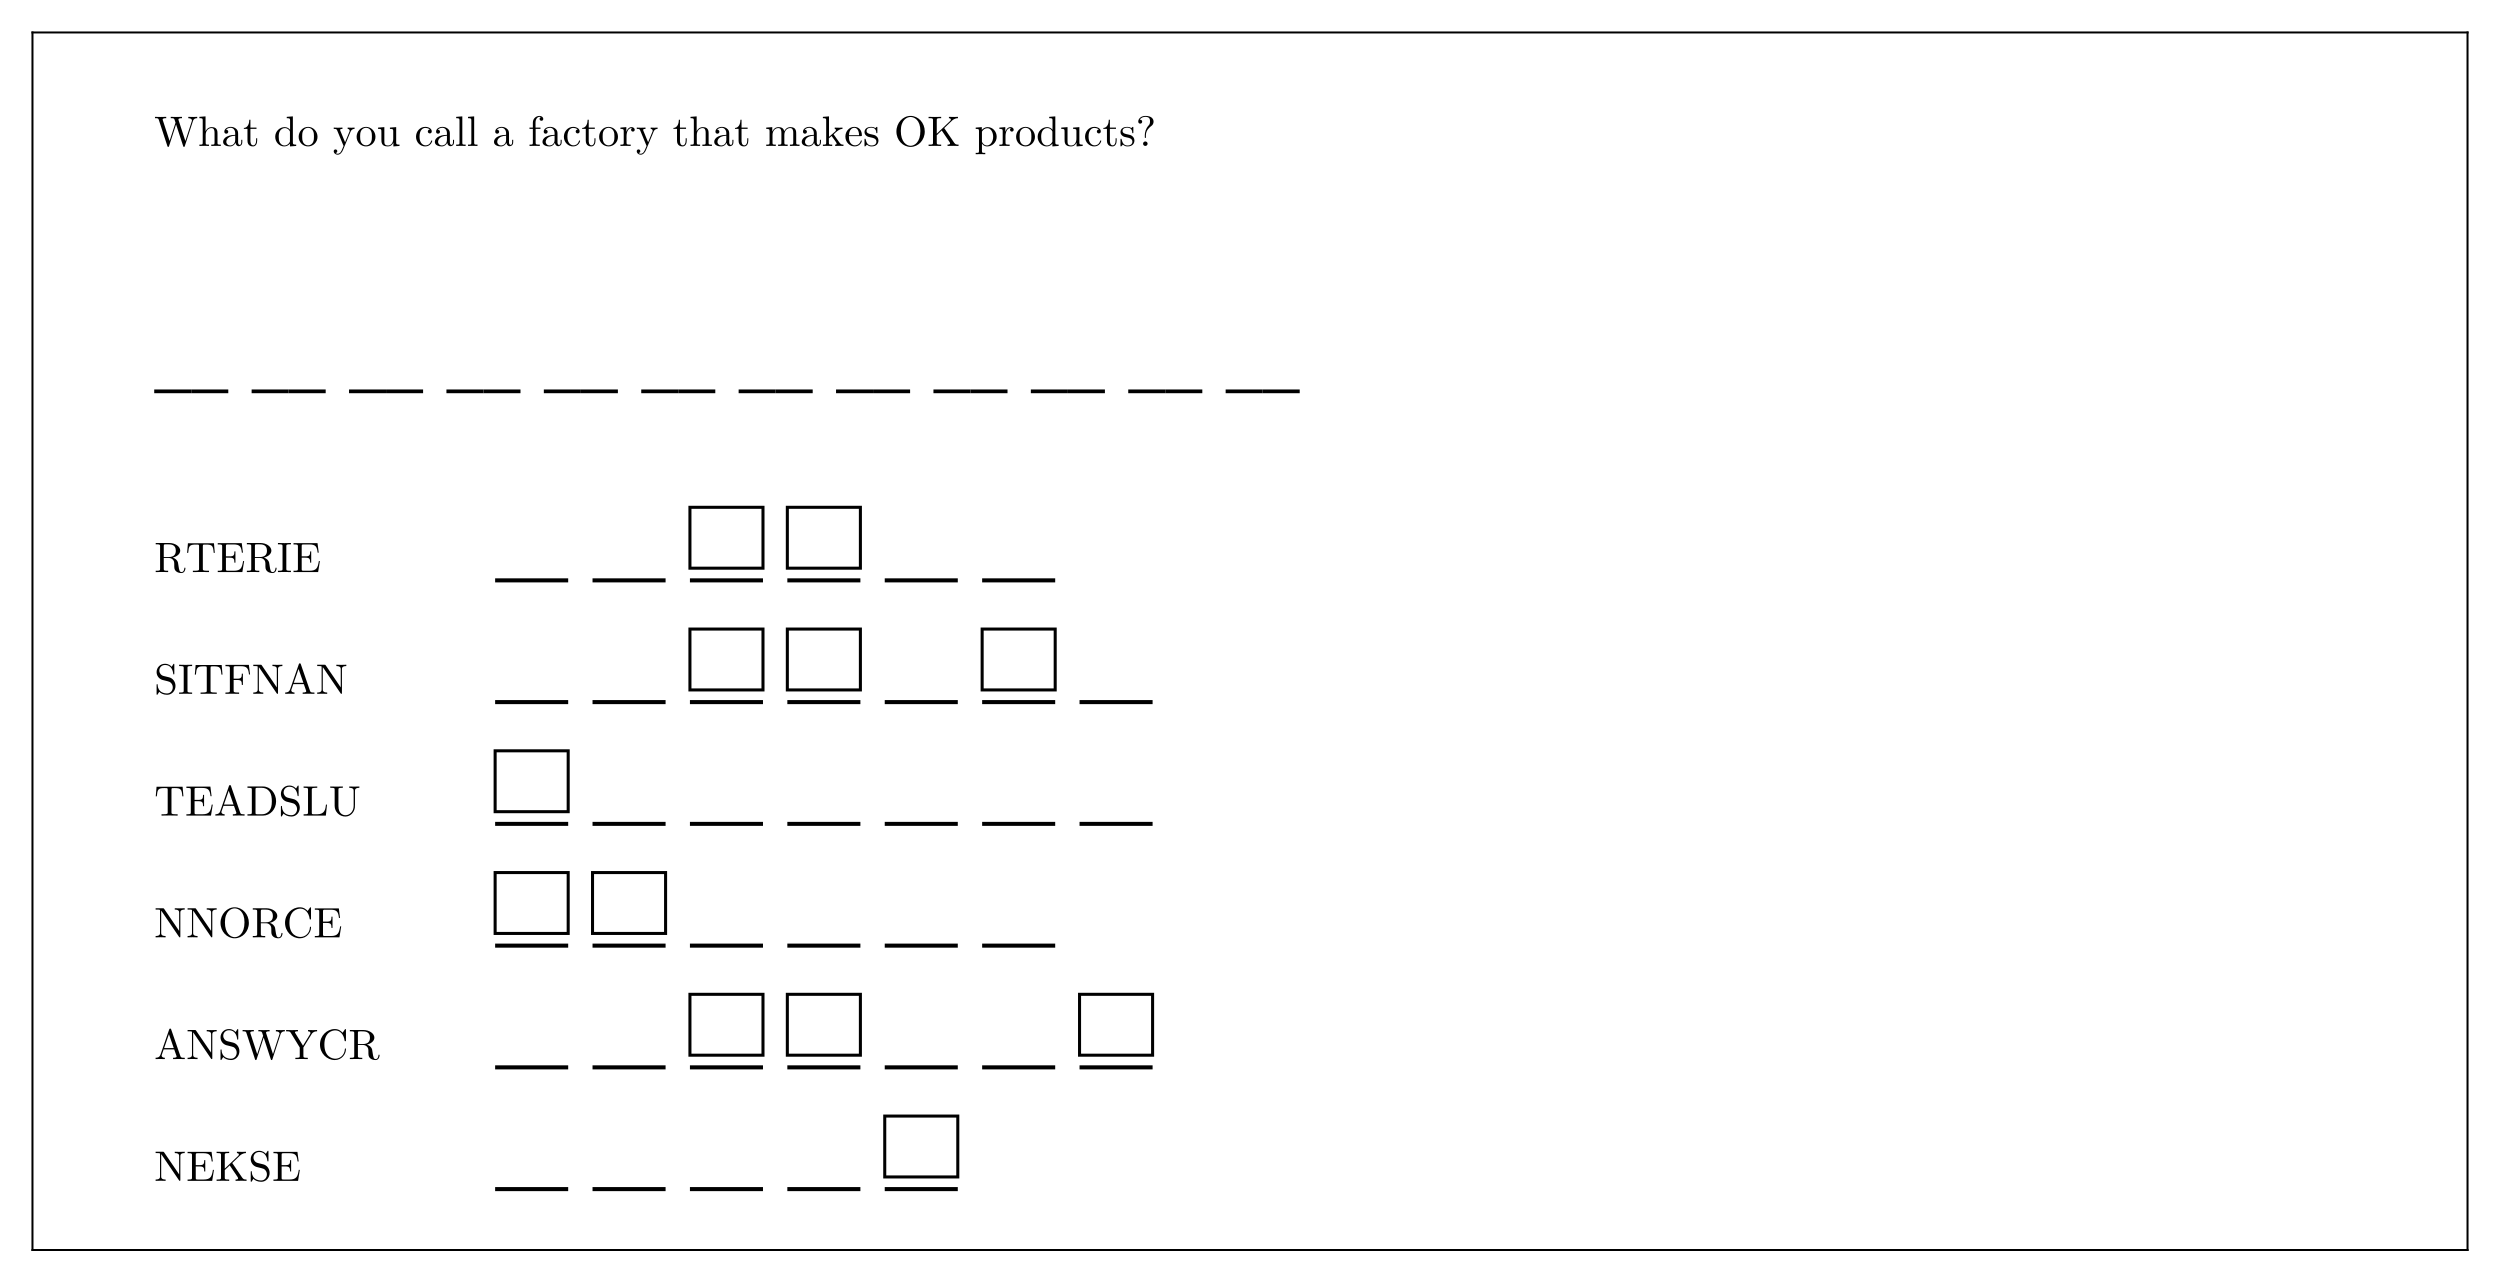 <?xml version="1.0" encoding="UTF-8"?>
<svg xmlns="http://www.w3.org/2000/svg" xmlns:xlink="http://www.w3.org/1999/xlink" width="1232" height="632" viewBox="0 0 1232 632">
<defs>
<g>
<g id="glyph-0-0-eb20f8aa">
<path d="M 21.188 -13.688 L 21.188 -14.344 C 20.562 -14.297 19.906 -14.281 19.281 -14.281 L 16.781 -14.344 L 16.781 -13.688 C 18.188 -13.672 18.609 -12.984 18.609 -12.578 C 18.609 -12.453 18.547 -12.281 18.5 -12.156 L 15.344 -2.453 L 11.984 -12.75 C 11.969 -12.828 11.922 -12.953 11.922 -13.062 C 11.922 -13.688 13.141 -13.688 13.688 -13.688 L 13.688 -14.344 C 12.938 -14.281 11.516 -14.281 10.703 -14.281 L 8.141 -14.344 L 8.141 -13.688 C 9.344 -13.688 9.781 -13.688 10.031 -12.938 L 10.5 -11.469 L 7.578 -2.453 L 4.203 -12.781 C 4.172 -12.859 4.156 -13 4.156 -13.062 C 4.156 -13.688 5.375 -13.688 5.922 -13.688 L 5.922 -14.344 C 5.172 -14.281 3.734 -14.281 2.938 -14.281 L 0.375 -14.344 L 0.375 -13.688 C 1.953 -13.688 2.031 -13.594 2.281 -12.812 L 6.484 0.062 C 6.547 0.25 6.609 0.469 6.891 0.469 C 7.188 0.469 7.219 0.312 7.312 0.047 L 10.766 -10.625 L 14.266 0.062 C 14.328 0.25 14.391 0.469 14.656 0.469 C 14.953 0.469 15 0.312 15.078 0.047 L 19.094 -12.281 C 19.469 -13.484 20.375 -13.688 21.188 -13.688 Z M 21.188 -13.688 "/>
</g>
<g id="glyph-0-1-eb20f8aa">
<path d="M 11.234 0 L 11.234 -0.656 C 10.141 -0.656 9.625 -0.656 9.594 -1.281 L 9.594 -5.297 C 9.594 -7.094 9.594 -7.75 8.953 -8.5 C 8.656 -8.859 7.953 -9.281 6.734 -9.281 C 4.984 -9.281 4.047 -8.016 3.719 -7.266 L 3.703 -7.266 L 3.703 -14.578 L 0.672 -14.344 L 0.672 -13.688 C 2.141 -13.688 2.312 -13.547 2.312 -12.516 L 2.312 -1.594 C 2.312 -0.656 2.078 -0.656 0.672 -0.656 L 0.672 0 L 3.047 -0.062 L 5.391 0 L 5.391 -0.656 C 3.984 -0.656 3.766 -0.656 3.766 -1.594 L 3.766 -5.453 C 3.766 -7.641 5.25 -8.812 6.594 -8.812 C 7.922 -8.812 8.141 -7.688 8.141 -6.484 L 8.141 -1.594 C 8.141 -0.656 7.922 -0.656 6.516 -0.656 L 6.516 0 L 8.891 -0.062 Z M 11.234 0 "/>
</g>
<g id="glyph-0-2-eb20f8aa">
<path d="M 11.062 0 L 11.062 -0.656 C 9.594 -0.656 9.422 -0.797 9.422 -1.828 L 9.422 -14.578 L 6.406 -14.344 L 6.406 -13.688 C 7.875 -13.688 8.047 -13.547 8.047 -12.516 L 8.047 -7.984 C 7.438 -8.734 6.531 -9.281 5.391 -9.281 C 2.922 -9.281 0.719 -7.219 0.719 -4.516 C 0.719 -1.844 2.766 0.234 5.172 0.234 C 6.516 0.234 7.453 -0.484 7.984 -1.156 L 7.984 0.234 Z M 7.984 -2.484 C 7.984 -2.094 7.984 -2.062 7.75 -1.703 C 7.125 -0.688 6.172 -0.234 5.266 -0.234 C 4.328 -0.234 3.562 -0.781 3.062 -1.578 C 2.516 -2.438 2.453 -3.641 2.453 -4.5 C 2.453 -5.266 2.5 -6.531 3.109 -7.469 C 3.547 -8.125 4.344 -8.812 5.484 -8.812 C 6.219 -8.812 7.094 -8.5 7.75 -7.562 C 7.984 -7.203 7.984 -7.156 7.984 -6.781 Z M 7.984 -2.484 "/>
</g>
<g id="glyph-1-0-eb20f8aa">
<path d="M 10.141 -1.875 L 10.141 -3.047 L 9.625 -3.047 L 9.625 -1.875 C 9.625 -0.656 9.094 -0.531 8.859 -0.531 C 8.172 -0.531 8.078 -1.469 8.078 -1.578 L 8.078 -5.781 C 8.078 -6.656 8.078 -7.469 7.328 -8.25 C 6.516 -9.078 5.453 -9.406 4.453 -9.406 C 2.734 -9.406 1.281 -8.422 1.281 -7.031 C 1.281 -6.406 1.703 -6.047 2.25 -6.047 C 2.828 -6.047 3.219 -6.469 3.219 -7.016 C 3.219 -7.266 3.109 -7.953 2.141 -7.984 C 2.703 -8.719 3.734 -8.953 4.406 -8.953 C 5.438 -8.953 6.641 -8.125 6.641 -6.266 L 6.641 -5.484 C 5.562 -5.422 4.094 -5.359 2.766 -4.719 C 1.203 -4.016 0.672 -2.922 0.672 -2 C 0.672 -0.297 2.703 0.234 4.031 0.234 C 5.422 0.234 6.391 -0.609 6.781 -1.594 C 6.859 -0.75 7.438 0.125 8.422 0.125 C 8.859 0.125 10.141 -0.172 10.141 -1.875 Z M 6.641 -2.938 C 6.641 -0.938 5.125 -0.234 4.172 -0.234 C 3.156 -0.234 2.281 -0.969 2.281 -2.016 C 2.281 -3.172 3.172 -4.906 6.641 -5.047 Z M 6.641 -2.938 "/>
</g>
<g id="glyph-1-1-eb20f8aa">
</g>
<g id="glyph-1-2-eb20f8aa">
<path d="M 9.891 -4.5 C 9.891 -7.188 7.797 -9.406 5.25 -9.406 C 2.625 -9.406 0.594 -7.125 0.594 -4.5 C 0.594 -1.781 2.766 0.234 5.234 0.234 C 7.766 0.234 9.891 -1.828 9.891 -4.5 Z M 8.141 -4.656 C 8.141 -3.906 8.141 -2.766 7.688 -1.844 C 7.219 -0.906 6.297 -0.297 5.25 -0.297 C 4.344 -0.297 3.422 -0.734 2.859 -1.703 C 2.328 -2.625 2.328 -3.906 2.328 -4.656 C 2.328 -5.484 2.328 -6.609 2.828 -7.531 C 3.406 -8.5 4.391 -8.953 5.234 -8.953 C 6.156 -8.953 7.062 -8.484 7.609 -7.578 C 8.141 -6.672 8.141 -5.453 8.141 -4.656 Z M 8.141 -4.656 "/>
</g>
<g id="glyph-1-3-eb20f8aa">
<path d="M 10.672 -8.406 L 10.672 -9.047 C 10.188 -9.016 9.578 -8.984 9.094 -8.984 L 7.266 -9.047 L 7.266 -8.406 C 7.922 -8.375 8.25 -8.016 8.25 -7.5 C 8.25 -7.281 8.234 -7.25 8.125 -7 L 6 -1.828 L 3.672 -7.469 C 3.594 -7.688 3.547 -7.766 3.547 -7.859 C 3.547 -8.406 4.328 -8.406 4.719 -8.406 L 4.719 -9.047 L 2.438 -8.984 C 1.875 -8.984 1.031 -9.016 0.406 -9.047 L 0.406 -8.406 C 1.406 -8.406 1.812 -8.406 2.094 -7.672 L 5.25 0 L 4.719 1.234 C 4.266 2.391 3.672 3.844 2.328 3.844 C 2.219 3.844 1.75 3.844 1.344 3.469 C 2 3.375 2.156 2.922 2.156 2.578 C 2.156 2.031 1.766 1.703 1.281 1.703 C 0.859 1.703 0.406 1.969 0.406 2.609 C 0.406 3.547 1.281 4.312 2.328 4.312 C 3.656 4.312 4.516 3.109 5.016 1.906 L 8.719 -7.062 C 9.266 -8.375 10.328 -8.406 10.672 -8.406 Z M 10.672 -8.406 "/>
</g>
<g id="glyph-1-4-eb20f8aa">
<path d="M 11.234 0 L 11.234 -0.656 C 9.766 -0.656 9.594 -0.797 9.594 -1.828 L 9.594 -9.281 L 6.516 -9.047 L 6.516 -8.406 C 7.984 -8.406 8.141 -8.25 8.141 -7.219 L 8.141 -3.484 C 8.141 -1.656 7.141 -0.234 5.609 -0.234 C 3.844 -0.234 3.766 -1.219 3.766 -2.312 L 3.766 -9.281 L 0.672 -9.047 L 0.672 -8.406 C 2.312 -8.406 2.312 -8.344 2.312 -6.469 L 2.312 -3.312 C 2.312 -1.688 2.312 0.234 5.5 0.234 C 6.672 0.234 7.609 -0.359 8.219 -1.656 L 8.219 0.234 Z M 11.234 0 "/>
</g>
<g id="glyph-1-5-eb20f8aa">
<path d="M 8.719 -2.5 C 8.719 -2.703 8.5 -2.703 8.438 -2.703 C 8.25 -2.703 8.219 -2.625 8.172 -2.5 C 7.562 -0.547 6.188 -0.297 5.422 -0.297 C 4.312 -0.297 2.453 -1.203 2.453 -4.578 C 2.453 -8 4.172 -8.891 5.297 -8.891 C 5.484 -8.891 6.797 -8.859 7.531 -8.109 C 6.672 -8.047 6.547 -7.406 6.547 -7.141 C 6.547 -6.594 6.938 -6.172 7.516 -6.172 C 8.062 -6.172 8.484 -6.531 8.484 -7.156 C 8.484 -8.594 6.891 -9.406 5.266 -9.406 C 2.641 -9.406 0.719 -7.141 0.719 -4.531 C 0.719 -1.844 2.797 0.234 5.234 0.234 C 8.047 0.234 8.719 -2.281 8.719 -2.5 Z M 8.719 -2.5 "/>
</g>
<g id="glyph-1-6-eb20f8aa">
<path d="M 5.359 0 L 5.359 -0.656 C 3.953 -0.656 3.719 -0.656 3.719 -1.594 L 3.719 -14.578 L 0.688 -14.344 L 0.688 -13.688 C 2.156 -13.688 2.328 -13.547 2.328 -12.516 L 2.328 -1.594 C 2.328 -0.656 2.094 -0.656 0.688 -0.656 L 0.688 0 L 3.031 -0.062 Z M 5.359 0 "/>
</g>
<g id="glyph-2-0-eb20f8aa">
<path d="M 6.969 -2.609 L 6.969 -3.797 L 6.453 -3.797 L 6.453 -2.641 C 6.453 -1.094 5.812 -0.297 5.047 -0.297 C 3.641 -0.297 3.641 -2.203 3.641 -2.562 L 3.641 -8.406 L 6.641 -8.406 L 6.641 -9.047 L 3.641 -9.047 L 3.641 -12.922 L 3.109 -12.922 C 3.094 -11.188 2.453 -8.953 0.406 -8.859 L 0.406 -8.406 L 2.188 -8.406 L 2.188 -2.609 C 2.188 -0.016 4.141 0.234 4.891 0.234 C 6.391 0.234 6.969 -1.266 6.969 -2.609 Z M 6.969 -2.609 "/>
</g>
<g id="glyph-2-1-eb20f8aa">
</g>
<g id="glyph-2-2-eb20f8aa">
<path d="M 9.891 -4.5 C 9.891 -7.188 7.797 -9.406 5.25 -9.406 C 2.625 -9.406 0.594 -7.125 0.594 -4.5 C 0.594 -1.781 2.766 0.234 5.234 0.234 C 7.766 0.234 9.891 -1.828 9.891 -4.5 Z M 8.141 -4.656 C 8.141 -3.906 8.141 -2.766 7.688 -1.844 C 7.219 -0.906 6.297 -0.297 5.25 -0.297 C 4.344 -0.297 3.422 -0.734 2.859 -1.703 C 2.328 -2.625 2.328 -3.906 2.328 -4.656 C 2.328 -5.484 2.328 -6.609 2.828 -7.531 C 3.406 -8.5 4.391 -8.953 5.234 -8.953 C 6.156 -8.953 7.062 -8.484 7.609 -7.578 C 8.141 -6.672 8.141 -5.453 8.141 -4.656 Z M 8.141 -4.656 "/>
</g>
<g id="glyph-2-3-eb20f8aa">
<path d="M 7.5 -13.328 C 7.5 -14.109 6.719 -14.812 5.609 -14.812 C 4.141 -14.812 2.359 -13.688 2.359 -11.469 L 2.359 -9.047 L 0.688 -9.047 L 0.688 -8.406 L 2.359 -8.406 L 2.359 -1.594 C 2.359 -0.656 2.125 -0.656 0.719 -0.656 L 0.719 0 L 3.109 -0.062 C 3.953 -0.062 4.938 -0.062 5.781 0 L 5.781 -0.656 L 5.328 -0.656 C 3.781 -0.656 3.734 -0.875 3.734 -1.641 L 3.734 -8.406 L 6.125 -8.406 L 6.125 -9.047 L 3.672 -9.047 L 3.672 -11.484 C 3.672 -13.328 4.688 -14.344 5.609 -14.344 C 5.672 -14.344 5.984 -14.344 6.297 -14.203 C 6.047 -14.109 5.672 -13.844 5.672 -13.312 C 5.672 -12.828 6 -12.406 6.578 -12.406 C 7.188 -12.406 7.5 -12.828 7.5 -13.328 Z M 7.5 -13.328 "/>
</g>
<g id="glyph-2-4-eb20f8aa">
<path d="M 10.141 -1.875 L 10.141 -3.047 L 9.625 -3.047 L 9.625 -1.875 C 9.625 -0.656 9.094 -0.531 8.859 -0.531 C 8.172 -0.531 8.078 -1.469 8.078 -1.578 L 8.078 -5.781 C 8.078 -6.656 8.078 -7.469 7.328 -8.25 C 6.516 -9.078 5.453 -9.406 4.453 -9.406 C 2.734 -9.406 1.281 -8.422 1.281 -7.031 C 1.281 -6.406 1.703 -6.047 2.25 -6.047 C 2.828 -6.047 3.219 -6.469 3.219 -7.016 C 3.219 -7.266 3.109 -7.953 2.141 -7.984 C 2.703 -8.719 3.734 -8.953 4.406 -8.953 C 5.438 -8.953 6.641 -8.125 6.641 -6.266 L 6.641 -5.484 C 5.562 -5.422 4.094 -5.359 2.766 -4.719 C 1.203 -4.016 0.672 -2.922 0.672 -2 C 0.672 -0.297 2.703 0.234 4.031 0.234 C 5.422 0.234 6.391 -0.609 6.781 -1.594 C 6.859 -0.75 7.438 0.125 8.422 0.125 C 8.859 0.125 10.141 -0.172 10.141 -1.875 Z M 6.641 -2.938 C 6.641 -0.938 5.125 -0.234 4.172 -0.234 C 3.156 -0.234 2.281 -0.969 2.281 -2.016 C 2.281 -3.172 3.172 -4.906 6.641 -5.047 Z M 6.641 -2.938 "/>
</g>
<g id="glyph-3-0-eb20f8aa">
<path d="M 5.359 0 L 5.359 -0.656 C 3.953 -0.656 3.719 -0.656 3.719 -1.594 L 3.719 -14.578 L 0.688 -14.344 L 0.688 -13.688 C 2.156 -13.688 2.328 -13.547 2.328 -12.516 L 2.328 -1.594 C 2.328 -0.656 2.094 -0.656 0.688 -0.656 L 0.688 0 L 3.031 -0.062 Z M 5.359 0 "/>
</g>
<g id="glyph-3-1-eb20f8aa">
<path d="M 6.969 -2.609 L 6.969 -3.797 L 6.453 -3.797 L 6.453 -2.641 C 6.453 -1.094 5.812 -0.297 5.047 -0.297 C 3.641 -0.297 3.641 -2.203 3.641 -2.562 L 3.641 -8.406 L 6.641 -8.406 L 6.641 -9.047 L 3.641 -9.047 L 3.641 -12.922 L 3.109 -12.922 C 3.094 -11.188 2.453 -8.953 0.406 -8.859 L 0.406 -8.406 L 2.188 -8.406 L 2.188 -2.609 C 2.188 -0.016 4.141 0.234 4.891 0.234 C 6.391 0.234 6.969 -1.266 6.969 -2.609 Z M 6.969 -2.609 "/>
</g>
<g id="glyph-3-2-eb20f8aa">
<path d="M 9.891 -4.5 C 9.891 -7.188 7.797 -9.406 5.25 -9.406 C 2.625 -9.406 0.594 -7.125 0.594 -4.5 C 0.594 -1.781 2.766 0.234 5.234 0.234 C 7.766 0.234 9.891 -1.828 9.891 -4.5 Z M 8.141 -4.656 C 8.141 -3.906 8.141 -2.766 7.688 -1.844 C 7.219 -0.906 6.297 -0.297 5.25 -0.297 C 4.344 -0.297 3.422 -0.734 2.859 -1.703 C 2.328 -2.625 2.328 -3.906 2.328 -4.656 C 2.328 -5.484 2.328 -6.609 2.828 -7.531 C 3.406 -8.5 4.391 -8.953 5.234 -8.953 C 6.156 -8.953 7.062 -8.484 7.609 -7.578 C 8.141 -6.672 8.141 -5.453 8.141 -4.656 Z M 8.141 -4.656 "/>
</g>
<g id="glyph-3-3-eb20f8aa">
<path d="M 7.641 -8 C 7.641 -8.672 7 -9.281 6.094 -9.281 C 4.562 -9.281 3.797 -7.875 3.5 -6.969 L 3.5 -9.281 L 0.594 -9.047 L 0.594 -8.406 C 2.062 -8.406 2.219 -8.25 2.219 -7.219 L 2.219 -1.594 C 2.219 -0.656 2 -0.656 0.594 -0.656 L 0.594 0 L 2.984 -0.062 C 3.828 -0.062 4.812 -0.062 5.656 0 L 5.656 -0.656 L 5.203 -0.656 C 3.656 -0.656 3.609 -0.875 3.609 -1.641 L 3.609 -4.875 C 3.609 -6.953 4.5 -8.812 6.094 -8.812 C 6.234 -8.812 6.281 -8.812 6.328 -8.797 C 6.266 -8.781 5.844 -8.531 5.844 -7.984 C 5.844 -7.391 6.281 -7.078 6.734 -7.078 C 7.125 -7.078 7.641 -7.328 7.641 -8 Z M 7.641 -8 "/>
</g>
<g id="glyph-3-4-eb20f8aa">
<path d="M 11.234 0 L 11.234 -0.656 C 10.141 -0.656 9.625 -0.656 9.594 -1.281 L 9.594 -5.297 C 9.594 -7.094 9.594 -7.75 8.953 -8.5 C 8.656 -8.859 7.953 -9.281 6.734 -9.281 C 4.984 -9.281 4.047 -8.016 3.719 -7.266 L 3.703 -7.266 L 3.703 -14.578 L 0.672 -14.344 L 0.672 -13.688 C 2.141 -13.688 2.312 -13.547 2.312 -12.516 L 2.312 -1.594 C 2.312 -0.656 2.078 -0.656 0.672 -0.656 L 0.672 0 L 3.047 -0.062 L 5.391 0 L 5.391 -0.656 C 3.984 -0.656 3.766 -0.656 3.766 -1.594 L 3.766 -5.453 C 3.766 -7.641 5.25 -8.812 6.594 -8.812 C 7.922 -8.812 8.141 -7.688 8.141 -6.484 L 8.141 -1.594 C 8.141 -0.656 7.922 -0.656 6.516 -0.656 L 6.516 0 L 8.891 -0.062 Z M 11.234 0 "/>
</g>
<g id="glyph-3-5-eb20f8aa">
<path d="M 10.141 -1.875 L 10.141 -3.047 L 9.625 -3.047 L 9.625 -1.875 C 9.625 -0.656 9.094 -0.531 8.859 -0.531 C 8.172 -0.531 8.078 -1.469 8.078 -1.578 L 8.078 -5.781 C 8.078 -6.656 8.078 -7.469 7.328 -8.25 C 6.516 -9.078 5.453 -9.406 4.453 -9.406 C 2.734 -9.406 1.281 -8.422 1.281 -7.031 C 1.281 -6.406 1.703 -6.047 2.25 -6.047 C 2.828 -6.047 3.219 -6.469 3.219 -7.016 C 3.219 -7.266 3.109 -7.953 2.141 -7.984 C 2.703 -8.719 3.734 -8.953 4.406 -8.953 C 5.438 -8.953 6.641 -8.125 6.641 -6.266 L 6.641 -5.484 C 5.562 -5.422 4.094 -5.359 2.766 -4.719 C 1.203 -4.016 0.672 -2.922 0.672 -2 C 0.672 -0.297 2.703 0.234 4.031 0.234 C 5.422 0.234 6.391 -0.609 6.781 -1.594 C 6.859 -0.75 7.438 0.125 8.422 0.125 C 8.859 0.125 10.141 -0.172 10.141 -1.875 Z M 6.641 -2.938 C 6.641 -0.938 5.125 -0.234 4.172 -0.234 C 3.156 -0.234 2.281 -0.969 2.281 -2.016 C 2.281 -3.172 3.172 -4.906 6.641 -5.047 Z M 6.641 -2.938 "/>
</g>
<g id="glyph-3-6-eb20f8aa">
</g>
<g id="glyph-3-7-eb20f8aa">
<path d="M 17.078 0 L 17.078 -0.656 C 15.984 -0.656 15.453 -0.656 15.438 -1.281 L 15.438 -5.297 C 15.438 -7.094 15.438 -7.75 14.781 -8.5 C 14.484 -8.859 13.797 -9.281 12.578 -9.281 C 10.812 -9.281 9.891 -8.016 9.531 -7.219 C 9.234 -9.047 7.688 -9.281 6.734 -9.281 C 5.203 -9.281 4.219 -8.375 3.641 -7.078 L 3.641 -9.281 L 0.672 -9.047 L 0.672 -8.406 C 2.141 -8.406 2.312 -8.25 2.312 -7.219 L 2.312 -1.594 C 2.312 -0.656 2.078 -0.656 0.672 -0.656 L 0.672 0 L 3.047 -0.062 L 5.391 0 L 5.391 -0.656 C 3.984 -0.656 3.766 -0.656 3.766 -1.594 L 3.766 -5.453 C 3.766 -7.641 5.25 -8.812 6.594 -8.812 C 7.922 -8.812 8.141 -7.688 8.141 -6.484 L 8.141 -1.594 C 8.141 -0.656 7.922 -0.656 6.516 -0.656 L 6.516 0 L 8.891 -0.062 L 11.234 0 L 11.234 -0.656 C 9.828 -0.656 9.594 -0.656 9.594 -1.594 L 9.594 -5.453 C 9.594 -7.641 11.094 -8.812 12.438 -8.812 C 13.75 -8.812 13.984 -7.688 13.984 -6.484 L 13.984 -1.594 C 13.984 -0.656 13.75 -0.656 12.344 -0.656 L 12.344 0 L 14.719 -0.062 Z M 17.078 0 "/>
</g>
<g id="glyph-3-8-eb20f8aa">
<path d="M 10.734 0 L 10.734 -0.656 C 9.953 -0.656 9.484 -0.656 8.688 -1.766 L 6.031 -5.516 C 6 -5.562 5.906 -5.688 5.906 -5.75 C 5.906 -5.844 7.391 -7.094 7.609 -7.266 C 8.922 -8.344 9.812 -8.375 10.25 -8.406 L 10.25 -9.047 C 9.641 -8.984 9.359 -8.984 8.781 -8.984 C 8.016 -8.984 6.719 -9.031 6.422 -9.047 L 6.422 -8.406 C 6.828 -8.375 7.031 -8.141 7.031 -7.875 C 7.031 -7.453 6.734 -7.203 6.578 -7.062 L 3.609 -4.5 L 3.609 -14.578 L 0.594 -14.344 L 0.594 -13.688 C 2.062 -13.688 2.219 -13.547 2.219 -12.516 L 2.219 -1.594 C 2.219 -0.656 2 -0.656 0.594 -0.656 L 0.594 0 L 2.875 -0.062 L 5.188 0 L 5.188 -0.656 C 3.781 -0.656 3.547 -0.656 3.547 -1.594 L 3.547 -3.766 L 4.891 -4.906 C 6.516 -2.688 7.391 -1.516 7.391 -1.141 C 7.391 -0.734 7.031 -0.656 6.641 -0.656 L 6.641 0 L 8.906 -0.062 C 9.516 -0.062 10.125 -0.047 10.734 0 Z M 10.734 0 "/>
</g>
<g id="glyph-3-9-eb20f8aa">
<path d="M 11.062 0 L 11.062 -0.656 C 9.594 -0.656 9.422 -0.797 9.422 -1.828 L 9.422 -14.578 L 6.406 -14.344 L 6.406 -13.688 C 7.875 -13.688 8.047 -13.547 8.047 -12.516 L 8.047 -7.984 C 7.438 -8.734 6.531 -9.281 5.391 -9.281 C 2.922 -9.281 0.719 -7.219 0.719 -4.516 C 0.719 -1.844 2.766 0.234 5.172 0.234 C 6.516 0.234 7.453 -0.484 7.984 -1.156 L 7.984 0.234 Z M 7.984 -2.484 C 7.984 -2.094 7.984 -2.062 7.75 -1.703 C 7.125 -0.688 6.172 -0.234 5.266 -0.234 C 4.328 -0.234 3.562 -0.781 3.062 -1.578 C 2.516 -2.438 2.453 -3.641 2.453 -4.5 C 2.453 -5.266 2.5 -6.531 3.109 -7.469 C 3.547 -8.125 4.344 -8.812 5.484 -8.812 C 6.219 -8.812 7.094 -8.5 7.75 -7.562 C 7.984 -7.203 7.984 -7.156 7.984 -6.781 Z M 7.984 -2.484 "/>
</g>
<g id="glyph-4-0-eb20f8aa">
</g>
<g id="glyph-4-1-eb20f8aa">
<path d="M 8.719 -2.5 C 8.719 -2.703 8.5 -2.703 8.438 -2.703 C 8.25 -2.703 8.219 -2.625 8.172 -2.5 C 7.562 -0.547 6.188 -0.297 5.422 -0.297 C 4.312 -0.297 2.453 -1.203 2.453 -4.578 C 2.453 -8 4.172 -8.891 5.297 -8.891 C 5.484 -8.891 6.797 -8.859 7.531 -8.109 C 6.672 -8.047 6.547 -7.406 6.547 -7.141 C 6.547 -6.594 6.938 -6.172 7.516 -6.172 C 8.062 -6.172 8.484 -6.531 8.484 -7.156 C 8.484 -8.594 6.891 -9.406 5.266 -9.406 C 2.641 -9.406 0.719 -7.141 0.719 -4.531 C 0.719 -1.844 2.797 0.234 5.234 0.234 C 8.047 0.234 8.719 -2.281 8.719 -2.5 Z M 8.719 -2.5 "/>
</g>
<g id="glyph-4-2-eb20f8aa">
<path d="M 10.672 -8.406 L 10.672 -9.047 C 10.188 -9.016 9.578 -8.984 9.094 -8.984 L 7.266 -9.047 L 7.266 -8.406 C 7.922 -8.375 8.25 -8.016 8.25 -7.5 C 8.25 -7.281 8.234 -7.25 8.125 -7 L 6 -1.828 L 3.672 -7.469 C 3.594 -7.688 3.547 -7.766 3.547 -7.859 C 3.547 -8.406 4.328 -8.406 4.719 -8.406 L 4.719 -9.047 L 2.438 -8.984 C 1.875 -8.984 1.031 -9.016 0.406 -9.047 L 0.406 -8.406 C 1.406 -8.406 1.812 -8.406 2.094 -7.672 L 5.25 0 L 4.719 1.234 C 4.266 2.391 3.672 3.844 2.328 3.844 C 2.219 3.844 1.75 3.844 1.344 3.469 C 2 3.375 2.156 2.922 2.156 2.578 C 2.156 2.031 1.766 1.703 1.281 1.703 C 0.859 1.703 0.406 1.969 0.406 2.609 C 0.406 3.547 1.281 4.312 2.328 4.312 C 3.656 4.312 4.516 3.109 5.016 1.906 L 8.719 -7.062 C 9.266 -8.375 10.328 -8.406 10.672 -8.406 Z M 10.672 -8.406 "/>
</g>
<g id="glyph-4-3-eb20f8aa">
<path d="M 15.141 -7.125 C 15.141 -11.406 11.969 -14.812 8.141 -14.812 C 4.391 -14.812 1.172 -11.438 1.172 -7.125 C 1.172 -2.812 4.406 0.469 8.141 0.469 C 11.969 0.469 15.141 -2.875 15.141 -7.125 Z M 12.984 -7.406 C 12.984 -1.844 10.094 -0.078 8.172 -0.078 C 6.156 -0.078 3.344 -1.938 3.344 -7.406 C 3.344 -12.859 6.406 -14.281 8.141 -14.281 C 9.969 -14.281 12.984 -12.781 12.984 -7.406 Z M 12.984 -7.406 "/>
</g>
<g id="glyph-4-4-eb20f8aa">
<path d="M 15.453 0 L 15.453 -0.656 C 14.328 -0.656 13.875 -0.734 13.25 -1.656 L 8.406 -8.797 L 12.188 -12.438 C 12.344 -12.594 13.469 -13.672 15.156 -13.688 L 15.156 -14.344 C 14.609 -14.281 13.938 -14.281 13.375 -14.281 C 12.625 -14.281 11.422 -14.281 10.703 -14.344 L 10.703 -13.688 C 11.547 -13.672 11.672 -13.188 11.672 -13 C 11.672 -12.656 11.469 -12.453 11.297 -12.312 L 4.719 -6.031 L 4.719 -12.703 C 4.719 -13.469 4.766 -13.688 6.391 -13.688 L 6.891 -13.688 L 6.891 -14.344 C 6.156 -14.281 4.594 -14.281 3.797 -14.281 C 3 -14.281 1.422 -14.281 0.688 -14.344 L 0.688 -13.688 L 1.203 -13.688 C 2.812 -13.688 2.859 -13.469 2.859 -12.703 L 2.859 -1.641 C 2.859 -0.875 2.812 -0.656 1.203 -0.656 L 0.688 -0.656 L 0.688 0 C 1.422 -0.062 2.984 -0.062 3.781 -0.062 C 4.578 -0.062 6.156 -0.062 6.891 0 L 6.891 -0.656 L 6.391 -0.656 C 4.766 -0.656 4.719 -0.875 4.719 -1.641 L 4.719 -5.312 L 7.156 -7.625 L 10.969 -2 C 11.094 -1.812 11.281 -1.531 11.281 -1.281 C 11.281 -0.656 10.453 -0.656 10.031 -0.656 L 10.031 0 C 10.766 -0.062 12.25 -0.062 13.047 -0.062 Z M 15.453 0 "/>
</g>
<g id="glyph-4-5-eb20f8aa">
<path d="M 10.938 -4.531 C 10.938 -7.203 8.906 -9.281 6.547 -9.281 C 4.906 -9.281 4.031 -8.359 3.609 -7.891 L 3.609 -9.281 L 0.594 -9.047 L 0.594 -8.406 C 2.078 -8.406 2.219 -8.281 2.219 -7.344 L 2.219 2.484 C 2.219 3.422 2 3.422 0.594 3.422 L 0.594 4.078 L 2.938 4.016 L 5.312 4.078 L 5.312 3.422 C 3.906 3.422 3.672 3.422 3.672 2.484 L 3.672 -1.234 C 3.781 -0.906 4.656 0.234 6.266 0.234 C 8.75 0.234 10.938 -1.828 10.938 -4.531 Z M 9.203 -4.531 C 9.203 -2 7.734 -0.234 6.172 -0.234 C 5.328 -0.234 4.531 -0.656 3.969 -1.516 C 3.672 -1.953 3.672 -1.969 3.672 -2.391 L 3.672 -7.078 C 4.281 -8.141 5.312 -8.75 6.391 -8.75 C 7.922 -8.75 9.203 -6.906 9.203 -4.531 Z M 9.203 -4.531 "/>
</g>
<g id="glyph-4-6-eb20f8aa">
<path d="M 7.641 -8 C 7.641 -8.672 7 -9.281 6.094 -9.281 C 4.562 -9.281 3.797 -7.875 3.5 -6.969 L 3.5 -9.281 L 0.594 -9.047 L 0.594 -8.406 C 2.062 -8.406 2.219 -8.25 2.219 -7.219 L 2.219 -1.594 C 2.219 -0.656 2 -0.656 0.594 -0.656 L 0.594 0 L 2.984 -0.062 C 3.828 -0.062 4.812 -0.062 5.656 0 L 5.656 -0.656 L 5.203 -0.656 C 3.656 -0.656 3.609 -0.875 3.609 -1.641 L 3.609 -4.875 C 3.609 -6.953 4.5 -8.812 6.094 -8.812 C 6.234 -8.812 6.281 -8.812 6.328 -8.797 C 6.266 -8.781 5.844 -8.531 5.844 -7.984 C 5.844 -7.391 6.281 -7.078 6.734 -7.078 C 7.125 -7.078 7.641 -7.328 7.641 -8 Z M 7.641 -8 "/>
</g>
<g id="glyph-4-7-eb20f8aa">
<path d="M 11.234 0 L 11.234 -0.656 C 9.766 -0.656 9.594 -0.797 9.594 -1.828 L 9.594 -9.281 L 6.516 -9.047 L 6.516 -8.406 C 7.984 -8.406 8.141 -8.25 8.141 -7.219 L 8.141 -3.484 C 8.141 -1.656 7.141 -0.234 5.609 -0.234 C 3.844 -0.234 3.766 -1.219 3.766 -2.312 L 3.766 -9.281 L 0.672 -9.047 L 0.672 -8.406 C 2.312 -8.406 2.312 -8.344 2.312 -6.469 L 2.312 -3.312 C 2.312 -1.688 2.312 0.234 5.5 0.234 C 6.672 0.234 7.609 -0.359 8.219 -1.656 L 8.219 0.234 Z M 11.234 0 "/>
</g>
<g id="glyph-4-8-eb20f8aa">
<path d="M 6.969 -2.609 L 6.969 -3.797 L 6.453 -3.797 L 6.453 -2.641 C 6.453 -1.094 5.812 -0.297 5.047 -0.297 C 3.641 -0.297 3.641 -2.203 3.641 -2.562 L 3.641 -8.406 L 6.641 -8.406 L 6.641 -9.047 L 3.641 -9.047 L 3.641 -12.922 L 3.109 -12.922 C 3.094 -11.188 2.453 -8.953 0.406 -8.859 L 0.406 -8.406 L 2.188 -8.406 L 2.188 -2.609 C 2.188 -0.016 4.141 0.234 4.891 0.234 C 6.391 0.234 6.969 -1.266 6.969 -2.609 Z M 6.969 -2.609 "/>
</g>
<g id="glyph-4-9-eb20f8aa">
<path d="M 7.562 -2.688 C 7.562 -3.797 6.938 -4.438 6.672 -4.688 C 5.984 -5.359 5.172 -5.516 4.281 -5.688 C 3.109 -5.922 1.703 -6.188 1.703 -7.406 C 1.703 -8.141 2.25 -9.016 4.047 -9.016 C 6.359 -9.016 6.469 -7.125 6.516 -6.469 C 6.531 -6.281 6.766 -6.281 6.766 -6.281 C 7.031 -6.281 7.031 -6.391 7.031 -6.781 L 7.031 -8.906 C 7.031 -9.266 7.031 -9.406 6.797 -9.406 C 6.703 -9.406 6.656 -9.406 6.391 -9.156 C 6.328 -9.078 6.109 -8.891 6.031 -8.812 C 5.234 -9.406 4.375 -9.406 4.047 -9.406 C 1.484 -9.406 0.688 -8 0.688 -6.828 C 0.688 -6.094 1.031 -5.5 1.594 -5.047 C 2.266 -4.5 2.859 -4.375 4.375 -4.078 C 4.828 -3.984 6.547 -3.656 6.547 -2.141 C 6.547 -1.078 5.812 -0.234 4.172 -0.234 C 2.422 -0.234 1.656 -1.422 1.266 -3.219 C 1.203 -3.484 1.172 -3.562 0.969 -3.562 C 0.688 -3.562 0.688 -3.422 0.688 -3.047 L 0.688 -0.266 C 0.688 0.078 0.688 0.234 0.922 0.234 C 1.031 0.234 1.047 0.203 1.453 -0.188 C 1.484 -0.234 1.484 -0.266 1.875 -0.672 C 2.797 0.203 3.734 0.234 4.172 0.234 C 6.594 0.234 7.562 -1.172 7.562 -2.688 Z M 7.562 -2.688 "/>
</g>
<g id="glyph-4-10-eb20f8aa">
<path d="M 8.719 -11.969 C 8.719 -13.188 7.875 -14.812 4.75 -14.812 C 2.484 -14.812 1.172 -13.375 1.172 -12.016 C 1.172 -11.297 1.656 -11 2.141 -11 C 2.734 -11 3.109 -11.422 3.109 -11.969 C 3.109 -12.922 2.219 -12.922 1.938 -12.922 C 2.578 -14.031 3.797 -14.344 4.688 -14.344 C 6.969 -14.344 6.969 -12.922 6.969 -12.094 C 6.969 -10.859 6.641 -10.484 6.266 -10.094 C 4.875 -8.594 4.406 -6.656 4.406 -5.375 L 4.406 -4.438 C 4.406 -4.047 4.406 -3.922 4.656 -3.922 C 4.938 -3.922 4.938 -4.109 4.938 -4.5 L 4.938 -5.234 C 4.938 -7.875 6.969 -9.359 7.703 -9.906 C 8.281 -10.328 8.719 -11.094 8.719 -11.969 Z M 5.781 -1.109 C 5.781 -1.719 5.266 -2.219 4.656 -2.219 C 4.047 -2.219 3.547 -1.719 3.547 -1.109 C 3.547 -0.5 4.047 0 4.656 0 C 5.266 0 5.781 -0.5 5.781 -1.109 Z M 5.781 -1.109 "/>
</g>
<g id="glyph-5-0-eb20f8aa">
</g>
<g id="glyph-5-1-eb20f8aa">
<path d="M 7.562 -2.688 C 7.562 -3.797 6.938 -4.438 6.672 -4.688 C 5.984 -5.359 5.172 -5.516 4.281 -5.688 C 3.109 -5.922 1.703 -6.188 1.703 -7.406 C 1.703 -8.141 2.25 -9.016 4.047 -9.016 C 6.359 -9.016 6.469 -7.125 6.516 -6.469 C 6.531 -6.281 6.766 -6.281 6.766 -6.281 C 7.031 -6.281 7.031 -6.391 7.031 -6.781 L 7.031 -8.906 C 7.031 -9.266 7.031 -9.406 6.797 -9.406 C 6.703 -9.406 6.656 -9.406 6.391 -9.156 C 6.328 -9.078 6.109 -8.891 6.031 -8.812 C 5.234 -9.406 4.375 -9.406 4.047 -9.406 C 1.484 -9.406 0.688 -8 0.688 -6.828 C 0.688 -6.094 1.031 -5.5 1.594 -5.047 C 2.266 -4.5 2.859 -4.375 4.375 -4.078 C 4.828 -3.984 6.547 -3.656 6.547 -2.141 C 6.547 -1.078 5.812 -0.234 4.172 -0.234 C 2.422 -0.234 1.656 -1.422 1.266 -3.219 C 1.203 -3.484 1.172 -3.562 0.969 -3.562 C 0.688 -3.562 0.688 -3.422 0.688 -3.047 L 0.688 -0.266 C 0.688 0.078 0.688 0.234 0.922 0.234 C 1.031 0.234 1.047 0.203 1.453 -0.188 C 1.484 -0.234 1.484 -0.266 1.875 -0.672 C 2.797 0.203 3.734 0.234 4.172 0.234 C 6.594 0.234 7.562 -1.172 7.562 -2.688 Z M 7.562 -2.688 "/>
</g>
<g id="glyph-6-0-eb20f8aa">
<path d="M 8.719 -2.5 C 8.719 -2.703 8.547 -2.75 8.438 -2.75 C 8.25 -2.75 8.219 -2.625 8.172 -2.453 C 7.438 -0.297 5.547 -0.297 5.328 -0.297 C 4.281 -0.297 3.438 -0.922 2.969 -1.703 C 2.328 -2.703 2.328 -4.094 2.328 -4.844 L 8.188 -4.844 C 8.656 -4.844 8.719 -4.844 8.719 -5.297 C 8.719 -7.375 7.578 -9.406 4.953 -9.406 C 2.516 -9.406 0.594 -7.25 0.594 -4.625 C 0.594 -1.812 2.797 0.234 5.203 0.234 C 7.766 0.234 8.719 -2.094 8.719 -2.5 Z M 7.328 -5.297 L 2.359 -5.297 C 2.484 -8.422 4.234 -8.953 4.953 -8.953 C 7.125 -8.953 7.328 -6.109 7.328 -5.297 Z M 7.328 -5.297 "/>
</g>
<g id="glyph-7-0-eb20f8aa">
<path d="M 8.719 -2.5 C 8.719 -2.703 8.5 -2.703 8.438 -2.703 C 8.25 -2.703 8.219 -2.625 8.172 -2.5 C 7.562 -0.547 6.188 -0.297 5.422 -0.297 C 4.312 -0.297 2.453 -1.203 2.453 -4.578 C 2.453 -8 4.172 -8.891 5.297 -8.891 C 5.484 -8.891 6.797 -8.859 7.531 -8.109 C 6.672 -8.047 6.547 -7.406 6.547 -7.141 C 6.547 -6.594 6.938 -6.172 7.516 -6.172 C 8.062 -6.172 8.484 -6.531 8.484 -7.156 C 8.484 -8.594 6.891 -9.406 5.266 -9.406 C 2.641 -9.406 0.719 -7.141 0.719 -4.531 C 0.719 -1.844 2.797 0.234 5.234 0.234 C 8.047 0.234 8.719 -2.281 8.719 -2.5 Z M 8.719 -2.5 "/>
</g>
<g id="glyph-8-0-eb20f8aa">
<path d="M 18.25 3.969 L 18.25 2.125 L 0 2.125 L 0 3.969 Z M 18.25 3.969 "/>
</g>
<g id="glyph-9-0-eb20f8aa">
<path d="M 18.25 3.969 L 18.25 2.125 L 0 2.125 L 0 3.969 Z M 18.25 3.969 "/>
</g>
<g id="glyph-10-0-eb20f8aa">
<path d="M 18.25 3.969 L 18.25 2.125 L 0 2.125 L 0 3.969 Z M 18.25 3.969 "/>
</g>
<g id="glyph-11-0-eb20f8aa">
<path d="M 18.25 3.969 L 18.25 2.125 L 0 2.125 L 0 3.969 Z M 18.25 3.969 "/>
</g>
<g id="glyph-12-0-eb20f8aa">
<path d="M 18.25 3.969 L 18.25 2.125 L 0 2.125 L 0 3.969 Z M 18.25 3.969 "/>
</g>
<g id="glyph-13-0-eb20f8aa">
<path d="M 18.25 3.969 L 18.25 2.125 L 0 2.125 L 0 3.969 Z M 18.25 3.969 "/>
</g>
<g id="glyph-14-0-eb20f8aa">
<path d="M 18.25 3.969 L 18.25 2.125 L 0 2.125 L 0 3.969 Z M 18.25 3.969 "/>
</g>
<g id="glyph-15-0-eb20f8aa">
<path d="M 15.375 -1.844 C 15.375 -1.969 15.375 -2.203 15.094 -2.203 C 14.875 -2.203 14.875 -2.016 14.844 -1.875 C 14.719 -0.375 13.984 0 13.469 0 C 12.438 0 12.266 -1.078 11.969 -3.031 L 11.703 -4.703 C 11.312 -6.047 10.297 -6.734 9.141 -7.141 C 11.172 -7.641 12.812 -8.922 12.812 -10.562 C 12.812 -12.578 10.422 -14.344 7.328 -14.344 L 0.734 -14.344 L 0.734 -13.688 L 1.234 -13.688 C 2.859 -13.688 2.891 -13.469 2.891 -12.703 L 2.891 -1.641 C 2.891 -0.875 2.859 -0.656 1.234 -0.656 L 0.734 -0.656 L 0.734 0 C 1.484 -0.062 2.984 -0.062 3.797 -0.062 C 4.625 -0.062 6.109 -0.062 6.859 0 L 6.859 -0.656 L 6.359 -0.656 C 4.75 -0.656 4.703 -0.875 4.703 -1.641 L 4.703 -6.953 L 7.125 -6.953 C 7.453 -6.953 8.344 -6.953 9.078 -6.234 C 9.875 -5.484 9.875 -4.828 9.875 -3.422 C 9.875 -2.062 9.875 -1.219 10.734 -0.422 C 11.594 0.344 12.75 0.469 13.375 0.469 C 15.016 0.469 15.375 -1.266 15.375 -1.844 Z M 10.641 -10.562 C 10.641 -9.109 10.141 -7.406 7.031 -7.406 L 4.703 -7.406 L 4.703 -12.859 C 4.703 -13.328 4.703 -13.594 5.172 -13.656 C 5.375 -13.688 5.984 -13.688 6.406 -13.688 C 8.297 -13.688 10.641 -13.609 10.641 -10.562 Z M 10.641 -10.562 "/>
</g>
<g id="glyph-15-1-eb20f8aa">
<path d="M 13.688 -5.422 L 13.172 -5.422 C 12.641 -2.188 12.156 -0.656 8.547 -0.656 L 5.75 -0.656 C 4.766 -0.656 4.719 -0.797 4.719 -1.484 L 4.719 -7.094 L 6.609 -7.094 C 8.656 -7.094 8.891 -6.422 8.891 -4.641 L 9.406 -4.641 L 9.406 -10.203 L 8.891 -10.203 C 8.891 -8.406 8.656 -7.75 6.609 -7.75 L 4.719 -7.75 L 4.719 -12.781 C 4.719 -13.484 4.766 -13.625 5.75 -13.625 L 8.469 -13.625 C 11.672 -13.625 12.25 -12.469 12.578 -9.562 L 13.109 -9.562 L 12.516 -14.281 L 0.688 -14.281 L 0.688 -13.625 L 1.203 -13.625 C 2.812 -13.625 2.859 -13.391 2.859 -12.641 L 2.859 -1.641 C 2.859 -0.875 2.812 -0.656 1.203 -0.656 L 0.688 -0.656 L 0.688 0 L 12.812 0 Z M 13.688 -5.422 "/>
</g>
<g id="glyph-15-2-eb20f8aa">
<path d="M 15.031 -13.688 L 15.031 -14.344 L 12.578 -14.281 L 10.125 -14.344 L 10.125 -13.688 C 12.281 -13.688 12.281 -12.703 12.281 -12.141 L 12.281 -3.172 L 4.875 -14.062 C 4.688 -14.328 4.656 -14.344 4.266 -14.344 L 0.688 -14.344 L 0.688 -13.688 L 1.297 -13.688 C 1.609 -13.688 2.031 -13.672 2.359 -13.656 C 2.828 -13.594 2.859 -13.562 2.859 -13.172 L 2.859 -2.203 C 2.859 -1.641 2.859 -0.656 0.688 -0.656 L 0.688 0 L 3.156 -0.062 L 5.609 0 L 5.609 -0.656 C 3.438 -0.656 3.438 -1.641 3.438 -2.203 L 3.438 -13.125 C 3.547 -13.016 3.562 -13 3.656 -12.875 L 12.219 -0.266 C 12.406 -0.016 12.438 0 12.578 0 C 12.875 0 12.875 -0.141 12.875 -0.547 L 12.875 -12.141 C 12.875 -12.703 12.875 -13.688 15.031 -13.688 Z M 15.031 -13.688 "/>
</g>
<g id="glyph-16-0-eb20f8aa">
<path d="M 14.391 -9.484 L 13.984 -14.219 L 1.156 -14.219 L 0.75 -9.484 L 1.281 -9.484 C 1.578 -12.875 1.891 -13.562 5.062 -13.562 C 5.438 -13.562 5.984 -13.562 6.188 -13.531 C 6.641 -13.438 6.641 -13.203 6.641 -12.719 L 6.641 -1.656 C 6.641 -0.938 6.641 -0.656 4.438 -0.656 L 3.594 -0.656 L 3.594 0 C 4.453 -0.062 6.594 -0.062 7.562 -0.062 C 8.531 -0.062 10.688 -0.062 11.547 0 L 11.547 -0.656 L 10.703 -0.656 C 8.5 -0.656 8.5 -0.938 8.5 -1.656 L 8.5 -12.719 C 8.5 -13.141 8.5 -13.438 8.891 -13.531 C 9.109 -13.562 9.688 -13.562 10.078 -13.562 C 13.25 -13.562 13.562 -12.875 13.859 -9.484 Z M 14.391 -9.484 "/>
</g>
<g id="glyph-16-1-eb20f8aa">
<path d="M 15.031 -13.688 L 15.031 -14.344 L 12.578 -14.281 L 10.125 -14.344 L 10.125 -13.688 C 12.281 -13.688 12.281 -12.703 12.281 -12.141 L 12.281 -3.172 L 4.875 -14.062 C 4.688 -14.328 4.656 -14.344 4.266 -14.344 L 0.688 -14.344 L 0.688 -13.688 L 1.297 -13.688 C 1.609 -13.688 2.031 -13.672 2.359 -13.656 C 2.828 -13.594 2.859 -13.562 2.859 -13.172 L 2.859 -2.203 C 2.859 -1.641 2.859 -0.656 0.688 -0.656 L 0.688 0 L 3.156 -0.062 L 5.609 0 L 5.609 -0.656 C 3.438 -0.656 3.438 -1.641 3.438 -2.203 L 3.438 -13.125 C 3.547 -13.016 3.562 -13 3.656 -12.875 L 12.219 -0.266 C 12.406 -0.016 12.438 0 12.578 0 C 12.875 0 12.875 -0.141 12.875 -0.547 L 12.875 -12.141 C 12.875 -12.703 12.875 -13.688 15.031 -13.688 Z M 15.031 -13.688 "/>
</g>
<g id="glyph-17-0-eb20f8aa">
<path d="M 7 0 L 7 -0.656 L 6.453 -0.656 C 4.781 -0.656 4.719 -0.875 4.719 -1.641 L 4.719 -12.703 C 4.719 -13.469 4.781 -13.688 6.453 -13.688 L 7 -13.688 L 7 -14.344 C 6.266 -14.281 4.594 -14.281 3.797 -14.281 C 2.984 -14.281 1.328 -14.281 0.594 -14.344 L 0.594 -13.688 L 1.141 -13.688 C 2.797 -13.688 2.859 -13.469 2.859 -12.703 L 2.859 -1.641 C 2.859 -0.875 2.797 -0.656 1.141 -0.656 L 0.594 -0.656 L 0.594 0 C 1.328 -0.062 2.984 -0.062 3.781 -0.062 C 4.594 -0.062 6.266 -0.062 7 0 Z M 7 0 "/>
</g>
<g id="glyph-17-1-eb20f8aa">
<path d="M 13.688 -5.422 L 13.172 -5.422 C 12.641 -2.188 12.156 -0.656 8.547 -0.656 L 5.75 -0.656 C 4.766 -0.656 4.719 -0.797 4.719 -1.484 L 4.719 -7.094 L 6.609 -7.094 C 8.656 -7.094 8.891 -6.422 8.891 -4.641 L 9.406 -4.641 L 9.406 -10.203 L 8.891 -10.203 C 8.891 -8.406 8.656 -7.75 6.609 -7.75 L 4.719 -7.75 L 4.719 -12.781 C 4.719 -13.484 4.766 -13.625 5.75 -13.625 L 8.469 -13.625 C 11.672 -13.625 12.25 -12.469 12.578 -9.562 L 13.109 -9.562 L 12.516 -14.281 L 0.688 -14.281 L 0.688 -13.625 L 1.203 -13.625 C 2.812 -13.625 2.859 -13.391 2.859 -12.641 L 2.859 -1.641 C 2.859 -0.875 2.812 -0.656 1.203 -0.656 L 0.688 -0.656 L 0.688 0 L 12.812 0 Z M 13.688 -5.422 "/>
</g>
<g id="glyph-17-2-eb20f8aa">
<path d="M 15.141 -7.125 C 15.141 -11.406 11.969 -14.812 8.141 -14.812 C 4.391 -14.812 1.172 -11.438 1.172 -7.125 C 1.172 -2.812 4.406 0.469 8.141 0.469 C 11.969 0.469 15.141 -2.875 15.141 -7.125 Z M 12.984 -7.406 C 12.984 -1.844 10.094 -0.078 8.172 -0.078 C 6.156 -0.078 3.344 -1.938 3.344 -7.406 C 3.344 -12.859 6.406 -14.281 8.141 -14.281 C 9.969 -14.281 12.984 -12.781 12.984 -7.406 Z M 12.984 -7.406 "/>
</g>
<g id="glyph-17-3-eb20f8aa">
<path d="M 15.375 -1.844 C 15.375 -1.969 15.375 -2.203 15.094 -2.203 C 14.875 -2.203 14.875 -2.016 14.844 -1.875 C 14.719 -0.375 13.984 0 13.469 0 C 12.438 0 12.266 -1.078 11.969 -3.031 L 11.703 -4.703 C 11.312 -6.047 10.297 -6.734 9.141 -7.141 C 11.172 -7.641 12.812 -8.922 12.812 -10.562 C 12.812 -12.578 10.422 -14.344 7.328 -14.344 L 0.734 -14.344 L 0.734 -13.688 L 1.234 -13.688 C 2.859 -13.688 2.891 -13.469 2.891 -12.703 L 2.891 -1.641 C 2.891 -0.875 2.859 -0.656 1.234 -0.656 L 0.734 -0.656 L 0.734 0 C 1.484 -0.062 2.984 -0.062 3.797 -0.062 C 4.625 -0.062 6.109 -0.062 6.859 0 L 6.859 -0.656 L 6.359 -0.656 C 4.75 -0.656 4.703 -0.875 4.703 -1.641 L 4.703 -6.953 L 7.125 -6.953 C 7.453 -6.953 8.344 -6.953 9.078 -6.234 C 9.875 -5.484 9.875 -4.828 9.875 -3.422 C 9.875 -2.062 9.875 -1.219 10.734 -0.422 C 11.594 0.344 12.75 0.469 13.375 0.469 C 15.016 0.469 15.375 -1.266 15.375 -1.844 Z M 10.641 -10.562 C 10.641 -9.109 10.141 -7.406 7.031 -7.406 L 4.703 -7.406 L 4.703 -12.859 C 4.703 -13.328 4.703 -13.594 5.172 -13.656 C 5.375 -13.688 5.984 -13.688 6.406 -13.688 C 8.297 -13.688 10.641 -13.609 10.641 -10.562 Z M 10.641 -10.562 "/>
</g>
<g id="glyph-18-0-eb20f8aa">
<path d="M 10.484 -3.906 C 10.484 -6 9.094 -7.734 7.328 -8.141 L 4.641 -8.797 C 3.344 -9.109 2.516 -10.25 2.516 -11.469 C 2.516 -12.938 3.656 -14.219 5.297 -14.219 C 8.797 -14.219 9.266 -10.766 9.391 -9.828 C 9.406 -9.703 9.406 -9.578 9.641 -9.578 C 9.906 -9.578 9.906 -9.688 9.906 -10.078 L 9.906 -14.297 C 9.906 -14.656 9.906 -14.812 9.688 -14.812 C 9.531 -14.812 9.516 -14.781 9.359 -14.531 L 8.625 -13.328 C 8 -13.938 7.141 -14.812 5.266 -14.812 C 2.938 -14.812 1.172 -12.953 1.172 -10.734 C 1.172 -8.984 2.281 -7.453 3.922 -6.891 C 4.156 -6.797 5.234 -6.547 6.703 -6.188 C 7.266 -6.047 7.891 -5.906 8.484 -5.125 C 8.922 -4.578 9.141 -3.891 9.141 -3.188 C 9.141 -1.703 8.078 -0.188 6.328 -0.188 C 5.719 -0.188 4.109 -0.297 3 -1.328 C 1.781 -2.453 1.719 -3.797 1.703 -4.562 C 1.688 -4.766 1.516 -4.766 1.453 -4.766 C 1.172 -4.766 1.172 -4.625 1.172 -4.234 L 1.172 -0.047 C 1.172 0.312 1.172 0.469 1.406 0.469 C 1.547 0.469 1.578 0.422 1.719 0.188 C 1.719 0.188 1.781 0.109 2.484 -1.016 C 3.125 -0.297 4.469 0.469 6.344 0.469 C 8.797 0.469 10.484 -1.594 10.484 -3.906 Z M 10.484 -3.906 "/>
</g>
<g id="glyph-18-1-eb20f8aa">
<path d="M 12.812 -9.562 L 12.219 -14.281 L 0.688 -14.281 L 0.688 -13.625 L 1.203 -13.625 C 2.812 -13.625 2.859 -13.391 2.859 -12.641 L 2.859 -1.641 C 2.859 -0.875 2.812 -0.656 1.203 -0.656 L 0.688 -0.656 L 0.688 0 C 1.422 -0.062 3.062 -0.062 3.891 -0.062 C 4.75 -0.062 6.656 -0.062 7.406 0 L 7.406 -0.656 L 6.719 -0.656 C 4.719 -0.656 4.719 -0.922 4.719 -1.656 L 4.719 -6.828 L 6.531 -6.828 C 8.547 -6.828 8.75 -6.156 8.75 -4.375 L 9.281 -4.375 L 9.281 -9.938 L 8.75 -9.938 C 8.75 -8.172 8.547 -7.469 6.531 -7.469 L 4.719 -7.469 L 4.719 -12.781 C 4.719 -13.484 4.766 -13.625 5.75 -13.625 L 8.281 -13.625 C 11.422 -13.625 11.953 -12.453 12.281 -9.562 Z M 12.812 -9.562 "/>
</g>
<g id="glyph-19-0-eb20f8aa">
<path d="M 7 0 L 7 -0.656 L 6.453 -0.656 C 4.781 -0.656 4.719 -0.875 4.719 -1.641 L 4.719 -12.703 C 4.719 -13.469 4.781 -13.688 6.453 -13.688 L 7 -13.688 L 7 -14.344 C 6.266 -14.281 4.594 -14.281 3.797 -14.281 C 2.984 -14.281 1.328 -14.281 0.594 -14.344 L 0.594 -13.688 L 1.141 -13.688 C 2.797 -13.688 2.859 -13.469 2.859 -12.703 L 2.859 -1.641 C 2.859 -0.875 2.797 -0.656 1.141 -0.656 L 0.594 -0.656 L 0.594 0 C 1.328 -0.062 2.984 -0.062 3.781 -0.062 C 4.594 -0.062 6.266 -0.062 7 0 Z M 7 0 "/>
</g>
<g id="glyph-19-1-eb20f8aa">
<path d="M 14.391 -9.484 L 13.984 -14.219 L 1.156 -14.219 L 0.75 -9.484 L 1.281 -9.484 C 1.578 -12.875 1.891 -13.562 5.062 -13.562 C 5.438 -13.562 5.984 -13.562 6.188 -13.531 C 6.641 -13.438 6.641 -13.203 6.641 -12.719 L 6.641 -1.656 C 6.641 -0.938 6.641 -0.656 4.438 -0.656 L 3.594 -0.656 L 3.594 0 C 4.453 -0.062 6.594 -0.062 7.562 -0.062 C 8.531 -0.062 10.688 -0.062 11.547 0 L 11.547 -0.656 L 10.703 -0.656 C 8.5 -0.656 8.5 -0.938 8.5 -1.656 L 8.5 -12.719 C 8.5 -13.141 8.5 -13.438 8.891 -13.531 C 9.109 -13.562 9.688 -13.562 10.078 -13.562 C 13.25 -13.562 13.562 -12.875 13.859 -9.484 Z M 14.391 -9.484 "/>
</g>
<g id="glyph-20-0-eb20f8aa">
<path d="M 15.031 -13.688 L 15.031 -14.344 L 12.578 -14.281 L 10.125 -14.344 L 10.125 -13.688 C 12.281 -13.688 12.281 -12.703 12.281 -12.141 L 12.281 -3.172 L 4.875 -14.062 C 4.688 -14.328 4.656 -14.344 4.266 -14.344 L 0.688 -14.344 L 0.688 -13.688 L 1.297 -13.688 C 1.609 -13.688 2.031 -13.672 2.359 -13.656 C 2.828 -13.594 2.859 -13.562 2.859 -13.172 L 2.859 -2.203 C 2.859 -1.641 2.859 -0.656 0.688 -0.656 L 0.688 0 L 3.156 -0.062 L 5.609 0 L 5.609 -0.656 C 3.438 -0.656 3.438 -1.641 3.438 -2.203 L 3.438 -13.125 C 3.547 -13.016 3.562 -13 3.656 -12.875 L 12.219 -0.266 C 12.406 -0.016 12.438 0 12.578 0 C 12.875 0 12.875 -0.141 12.875 -0.547 L 12.875 -12.141 C 12.875 -12.703 12.875 -13.688 15.031 -13.688 Z M 15.031 -13.688 "/>
</g>
<g id="glyph-20-1-eb20f8aa">
<path d="M 15.062 0 L 15.062 -0.656 L 14.672 -0.656 C 13.422 -0.656 13.125 -0.797 12.891 -1.484 L 8.359 -14.609 C 8.25 -14.891 8.219 -15.031 7.875 -15.031 C 7.531 -15.031 7.469 -14.906 7.375 -14.609 L 3.031 -2.062 C 2.641 -0.984 1.812 -0.672 0.672 -0.656 L 0.672 0 L 2.812 -0.062 L 5.234 0 L 5.234 -0.656 C 4.172 -0.656 3.656 -1.172 3.656 -1.719 C 3.656 -1.781 3.672 -2 3.703 -2.031 L 4.656 -4.781 L 9.844 -4.781 L 10.969 -1.578 C 10.984 -1.484 11.031 -1.359 11.031 -1.281 C 11.031 -0.656 9.844 -0.656 9.281 -0.656 L 9.281 0 C 10.031 -0.062 11.516 -0.062 12.312 -0.062 Z M 9.625 -5.438 L 4.891 -5.438 L 7.25 -12.266 Z M 9.625 -5.438 "/>
</g>
<g id="glyph-21-0-eb20f8aa">
<path d="M 14.391 -9.484 L 13.984 -14.219 L 1.156 -14.219 L 0.75 -9.484 L 1.281 -9.484 C 1.578 -12.875 1.891 -13.562 5.062 -13.562 C 5.438 -13.562 5.984 -13.562 6.188 -13.531 C 6.641 -13.438 6.641 -13.203 6.641 -12.719 L 6.641 -1.656 C 6.641 -0.938 6.641 -0.656 4.438 -0.656 L 3.594 -0.656 L 3.594 0 C 4.453 -0.062 6.594 -0.062 7.562 -0.062 C 8.531 -0.062 10.688 -0.062 11.547 0 L 11.547 -0.656 L 10.703 -0.656 C 8.5 -0.656 8.5 -0.938 8.5 -1.656 L 8.5 -12.719 C 8.5 -13.141 8.5 -13.438 8.891 -13.531 C 9.109 -13.562 9.688 -13.562 10.078 -13.562 C 13.25 -13.562 13.562 -12.875 13.859 -9.484 Z M 14.391 -9.484 "/>
</g>
<g id="glyph-21-1-eb20f8aa">
<path d="M 14.844 -7.062 C 14.844 -11.047 12.016 -14.344 8.422 -14.344 L 0.734 -14.344 L 0.734 -13.688 L 1.234 -13.688 C 2.859 -13.688 2.891 -13.469 2.891 -12.703 L 2.891 -1.641 C 2.891 -0.875 2.859 -0.656 1.234 -0.656 L 0.734 -0.656 L 0.734 0 L 8.422 0 C 11.953 0 14.844 -3.109 14.844 -7.062 Z M 12.75 -7.062 C 12.75 -4.719 12.344 -3.469 11.594 -2.438 C 11.172 -1.875 9.969 -0.656 7.859 -0.656 L 5.734 -0.656 C 4.75 -0.656 4.703 -0.797 4.703 -1.484 L 4.703 -12.859 C 4.703 -13.547 4.75 -13.688 5.734 -13.688 L 7.828 -13.688 C 9.141 -13.688 10.578 -13.234 11.656 -11.734 C 12.562 -10.5 12.75 -8.688 12.75 -7.062 Z M 12.75 -7.062 "/>
</g>
<g id="glyph-21-2-eb20f8aa">
<path d="M 15.062 0 L 15.062 -0.656 L 14.672 -0.656 C 13.422 -0.656 13.125 -0.797 12.891 -1.484 L 8.359 -14.609 C 8.25 -14.891 8.219 -15.031 7.875 -15.031 C 7.531 -15.031 7.469 -14.906 7.375 -14.609 L 3.031 -2.062 C 2.641 -0.984 1.812 -0.672 0.672 -0.656 L 0.672 0 L 2.812 -0.062 L 5.234 0 L 5.234 -0.656 C 4.172 -0.656 3.656 -1.172 3.656 -1.719 C 3.656 -1.781 3.672 -2 3.703 -2.031 L 4.656 -4.781 L 9.844 -4.781 L 10.969 -1.578 C 10.984 -1.484 11.031 -1.359 11.031 -1.281 C 11.031 -0.656 9.844 -0.656 9.281 -0.656 L 9.281 0 C 10.031 -0.062 11.516 -0.062 12.312 -0.062 Z M 9.625 -5.438 L 4.891 -5.438 L 7.25 -12.266 Z M 9.625 -5.438 "/>
</g>
<g id="glyph-22-0-eb20f8aa">
<path d="M 13.688 -5.422 L 13.172 -5.422 C 12.641 -2.188 12.156 -0.656 8.547 -0.656 L 5.75 -0.656 C 4.766 -0.656 4.719 -0.797 4.719 -1.484 L 4.719 -7.094 L 6.609 -7.094 C 8.656 -7.094 8.891 -6.422 8.891 -4.641 L 9.406 -4.641 L 9.406 -10.203 L 8.891 -10.203 C 8.891 -8.406 8.656 -7.75 6.609 -7.75 L 4.719 -7.75 L 4.719 -12.781 C 4.719 -13.484 4.766 -13.625 5.75 -13.625 L 8.469 -13.625 C 11.672 -13.625 12.25 -12.469 12.578 -9.562 L 13.109 -9.562 L 12.516 -14.281 L 0.688 -14.281 L 0.688 -13.625 L 1.203 -13.625 C 2.812 -13.625 2.859 -13.391 2.859 -12.641 L 2.859 -1.641 C 2.859 -0.875 2.812 -0.656 1.203 -0.656 L 0.688 -0.656 L 0.688 0 L 12.812 0 Z M 13.688 -5.422 "/>
</g>
<g id="glyph-22-1-eb20f8aa">
<path d="M 15.062 0 L 15.062 -0.656 L 14.672 -0.656 C 13.422 -0.656 13.125 -0.797 12.891 -1.484 L 8.359 -14.609 C 8.25 -14.891 8.219 -15.031 7.875 -15.031 C 7.531 -15.031 7.469 -14.906 7.375 -14.609 L 3.031 -2.062 C 2.641 -0.984 1.812 -0.672 0.672 -0.656 L 0.672 0 L 2.812 -0.062 L 5.234 0 L 5.234 -0.656 C 4.172 -0.656 3.656 -1.172 3.656 -1.719 C 3.656 -1.781 3.672 -2 3.703 -2.031 L 4.656 -4.781 L 9.844 -4.781 L 10.969 -1.578 C 10.984 -1.484 11.031 -1.359 11.031 -1.281 C 11.031 -0.656 9.844 -0.656 9.281 -0.656 L 9.281 0 C 10.031 -0.062 11.516 -0.062 12.312 -0.062 Z M 9.625 -5.438 L 4.891 -5.438 L 7.25 -12.266 Z M 9.625 -5.438 "/>
</g>
<g id="glyph-22-2-eb20f8aa">
<path d="M 15.031 -13.688 L 15.031 -14.344 L 12.578 -14.281 L 10.125 -14.344 L 10.125 -13.688 C 12.281 -13.688 12.281 -12.703 12.281 -12.141 L 12.281 -3.172 L 4.875 -14.062 C 4.688 -14.328 4.656 -14.344 4.266 -14.344 L 0.688 -14.344 L 0.688 -13.688 L 1.297 -13.688 C 1.609 -13.688 2.031 -13.672 2.359 -13.656 C 2.828 -13.594 2.859 -13.562 2.859 -13.172 L 2.859 -2.203 C 2.859 -1.641 2.859 -0.656 0.688 -0.656 L 0.688 0 L 3.156 -0.062 L 5.609 0 L 5.609 -0.656 C 3.438 -0.656 3.438 -1.641 3.438 -2.203 L 3.438 -13.125 C 3.547 -13.016 3.562 -13 3.656 -12.875 L 12.219 -0.266 C 12.406 -0.016 12.438 0 12.578 0 C 12.875 0 12.875 -0.141 12.875 -0.547 L 12.875 -12.141 C 12.875 -12.703 12.875 -13.688 15.031 -13.688 Z M 15.031 -13.688 "/>
</g>
<g id="glyph-23-0-eb20f8aa">
<path d="M 10.484 -3.906 C 10.484 -6 9.094 -7.734 7.328 -8.141 L 4.641 -8.797 C 3.344 -9.109 2.516 -10.25 2.516 -11.469 C 2.516 -12.938 3.656 -14.219 5.297 -14.219 C 8.797 -14.219 9.266 -10.766 9.391 -9.828 C 9.406 -9.703 9.406 -9.578 9.641 -9.578 C 9.906 -9.578 9.906 -9.688 9.906 -10.078 L 9.906 -14.297 C 9.906 -14.656 9.906 -14.812 9.688 -14.812 C 9.531 -14.812 9.516 -14.781 9.359 -14.531 L 8.625 -13.328 C 8 -13.938 7.141 -14.812 5.266 -14.812 C 2.938 -14.812 1.172 -12.953 1.172 -10.734 C 1.172 -8.984 2.281 -7.453 3.922 -6.891 C 4.156 -6.797 5.234 -6.547 6.703 -6.188 C 7.266 -6.047 7.891 -5.906 8.484 -5.125 C 8.922 -4.578 9.141 -3.891 9.141 -3.188 C 9.141 -1.703 8.078 -0.188 6.328 -0.188 C 5.719 -0.188 4.109 -0.297 3 -1.328 C 1.781 -2.453 1.719 -3.797 1.703 -4.562 C 1.688 -4.766 1.516 -4.766 1.453 -4.766 C 1.172 -4.766 1.172 -4.625 1.172 -4.234 L 1.172 -0.047 C 1.172 0.312 1.172 0.469 1.406 0.469 C 1.547 0.469 1.578 0.422 1.719 0.188 C 1.719 0.188 1.781 0.109 2.484 -1.016 C 3.125 -0.297 4.469 0.469 6.344 0.469 C 8.797 0.469 10.484 -1.594 10.484 -3.906 Z M 10.484 -3.906 "/>
</g>
<g id="glyph-24-0-eb20f8aa">
<path d="M 12.219 -5.422 L 11.703 -5.422 C 11.469 -3.281 11.172 -0.656 7.469 -0.656 L 5.75 -0.656 C 4.766 -0.656 4.719 -0.797 4.719 -1.484 L 4.719 -12.688 C 4.719 -13.391 4.719 -13.688 6.719 -13.688 L 7.406 -13.688 L 7.406 -14.344 C 6.656 -14.281 4.75 -14.281 3.891 -14.281 C 3.062 -14.281 1.422 -14.281 0.688 -14.344 L 0.688 -13.688 L 1.203 -13.688 C 2.812 -13.688 2.859 -13.469 2.859 -12.703 L 2.859 -1.641 C 2.859 -0.875 2.812 -0.656 1.203 -0.656 L 0.688 -0.656 L 0.688 0 L 11.641 0 Z M 12.219 -5.422 "/>
</g>
<g id="glyph-24-1-eb20f8aa">
<path d="M 10.484 -3.906 C 10.484 -6 9.094 -7.734 7.328 -8.141 L 4.641 -8.797 C 3.344 -9.109 2.516 -10.25 2.516 -11.469 C 2.516 -12.938 3.656 -14.219 5.297 -14.219 C 8.797 -14.219 9.266 -10.766 9.391 -9.828 C 9.406 -9.703 9.406 -9.578 9.641 -9.578 C 9.906 -9.578 9.906 -9.688 9.906 -10.078 L 9.906 -14.297 C 9.906 -14.656 9.906 -14.812 9.688 -14.812 C 9.531 -14.812 9.516 -14.781 9.359 -14.531 L 8.625 -13.328 C 8 -13.938 7.141 -14.812 5.266 -14.812 C 2.938 -14.812 1.172 -12.953 1.172 -10.734 C 1.172 -8.984 2.281 -7.453 3.922 -6.891 C 4.156 -6.797 5.234 -6.547 6.703 -6.188 C 7.266 -6.047 7.891 -5.906 8.484 -5.125 C 8.922 -4.578 9.141 -3.891 9.141 -3.188 C 9.141 -1.703 8.078 -0.188 6.328 -0.188 C 5.719 -0.188 4.109 -0.297 3 -1.328 C 1.781 -2.453 1.719 -3.797 1.703 -4.562 C 1.688 -4.766 1.516 -4.766 1.453 -4.766 C 1.172 -4.766 1.172 -4.625 1.172 -4.234 L 1.172 -0.047 C 1.172 0.312 1.172 0.469 1.406 0.469 C 1.547 0.469 1.578 0.422 1.719 0.188 C 1.719 0.188 1.781 0.109 2.484 -1.016 C 3.125 -0.297 4.469 0.469 6.344 0.469 C 8.797 0.469 10.484 -1.594 10.484 -3.906 Z M 10.484 -3.906 "/>
</g>
<g id="glyph-24-2-eb20f8aa">
<path d="M 21.188 -13.688 L 21.188 -14.344 C 20.562 -14.297 19.906 -14.281 19.281 -14.281 L 16.781 -14.344 L 16.781 -13.688 C 18.188 -13.672 18.609 -12.984 18.609 -12.578 C 18.609 -12.453 18.547 -12.281 18.5 -12.156 L 15.344 -2.453 L 11.984 -12.75 C 11.969 -12.828 11.922 -12.953 11.922 -13.062 C 11.922 -13.688 13.141 -13.688 13.688 -13.688 L 13.688 -14.344 C 12.938 -14.281 11.516 -14.281 10.703 -14.281 L 8.141 -14.344 L 8.141 -13.688 C 9.344 -13.688 9.781 -13.688 10.031 -12.938 L 10.5 -11.469 L 7.578 -2.453 L 4.203 -12.781 C 4.172 -12.859 4.156 -13 4.156 -13.062 C 4.156 -13.688 5.375 -13.688 5.922 -13.688 L 5.922 -14.344 C 5.172 -14.281 3.734 -14.281 2.938 -14.281 L 0.375 -14.344 L 0.375 -13.688 C 1.953 -13.688 2.031 -13.594 2.281 -12.812 L 6.484 0.062 C 6.547 0.25 6.609 0.469 6.891 0.469 C 7.188 0.469 7.219 0.312 7.312 0.047 L 10.766 -10.625 L 14.266 0.062 C 14.328 0.25 14.391 0.469 14.656 0.469 C 14.953 0.469 15 0.312 15.078 0.047 L 19.094 -12.281 C 19.469 -13.484 20.375 -13.688 21.188 -13.688 Z M 21.188 -13.688 "/>
</g>
<g id="glyph-24-3-eb20f8aa">
<path d="M 15.5 -13.688 L 15.5 -14.344 C 14.844 -14.297 14 -14.281 13.438 -14.281 L 11.031 -14.344 L 11.031 -13.688 C 11.891 -13.688 12.219 -13.297 12.219 -12.875 C 12.219 -12.641 12.094 -12.375 12.016 -12.25 L 8.547 -6.609 L 4.75 -12.812 C 4.594 -13.016 4.594 -13.062 4.594 -13.172 C 4.594 -13.609 5.125 -13.688 6.062 -13.688 L 6.062 -14.344 C 5.312 -14.281 3.781 -14.281 2.969 -14.281 L 0.234 -14.344 L 0.234 -13.688 L 0.609 -13.688 C 2.031 -13.688 2.203 -13.469 2.547 -12.922 L 6.953 -5.734 L 6.953 -1.641 C 6.953 -0.875 6.906 -0.656 5.297 -0.656 L 4.781 -0.656 L 4.781 0 C 5.547 -0.062 7.031 -0.062 7.859 -0.062 C 8.672 -0.062 10.156 -0.062 10.922 0 L 10.922 -0.656 L 10.438 -0.656 C 8.812 -0.656 8.75 -0.859 8.75 -1.688 L 8.75 -5.734 L 12.812 -12.328 C 13.594 -13.609 14.828 -13.688 15.5 -13.688 Z M 15.5 -13.688 "/>
</g>
<g id="glyph-24-4-eb20f8aa">
<path d="M 13.969 -4.891 C 13.969 -5.109 13.969 -5.25 13.688 -5.25 C 13.469 -5.25 13.469 -5.125 13.438 -4.906 C 13.266 -1.906 11.031 -0.188 8.734 -0.188 C 7.453 -0.188 3.344 -0.906 3.344 -7.156 C 3.344 -13.438 7.438 -14.156 8.719 -14.156 C 11 -14.156 12.875 -12.25 13.297 -9.172 C 13.328 -8.891 13.328 -8.812 13.625 -8.812 C 13.969 -8.812 13.969 -8.891 13.969 -9.328 L 13.969 -14.297 C 13.969 -14.656 13.969 -14.812 13.734 -14.812 C 13.656 -14.812 13.562 -14.812 13.391 -14.547 L 12.344 -13 C 11.578 -13.75 10.5 -14.812 8.484 -14.812 C 4.562 -14.812 1.172 -11.469 1.172 -7.188 C 1.172 -2.828 4.578 0.469 8.484 0.469 C 11.906 0.469 13.969 -2.453 13.969 -4.891 Z M 13.969 -4.891 "/>
</g>
<g id="glyph-25-0-eb20f8aa">
<path d="M 15.031 -13.688 L 15.031 -14.344 L 12.562 -14.281 L 10.062 -14.344 L 10.062 -13.688 C 12.219 -13.688 12.219 -12.703 12.219 -12.141 L 12.219 -4.844 C 12.219 -1.875 10.188 -0.188 8.188 -0.188 C 7.203 -0.188 4.719 -0.719 4.719 -4.703 L 4.719 -12.703 C 4.719 -13.469 4.766 -13.688 6.391 -13.688 L 6.891 -13.688 L 6.891 -14.344 C 6.156 -14.281 4.594 -14.281 3.797 -14.281 C 3 -14.281 1.422 -14.281 0.688 -14.344 L 0.688 -13.688 L 1.203 -13.688 C 2.812 -13.688 2.859 -13.469 2.859 -12.703 L 2.859 -4.781 C 2.859 -1.828 5.297 0.469 8.141 0.469 C 10.562 0.469 12.453 -1.484 12.812 -3.891 C 12.875 -4.312 12.875 -4.5 12.875 -5.328 L 12.875 -12.047 C 12.875 -12.75 12.875 -13.688 15.031 -13.688 Z M 15.031 -13.688 "/>
</g>
<g id="glyph-25-1-eb20f8aa">
<path d="M 15.375 -1.844 C 15.375 -1.969 15.375 -2.203 15.094 -2.203 C 14.875 -2.203 14.875 -2.016 14.844 -1.875 C 14.719 -0.375 13.984 0 13.469 0 C 12.438 0 12.266 -1.078 11.969 -3.031 L 11.703 -4.703 C 11.312 -6.047 10.297 -6.734 9.141 -7.141 C 11.172 -7.641 12.812 -8.922 12.812 -10.562 C 12.812 -12.578 10.422 -14.344 7.328 -14.344 L 0.734 -14.344 L 0.734 -13.688 L 1.234 -13.688 C 2.859 -13.688 2.891 -13.469 2.891 -12.703 L 2.891 -1.641 C 2.891 -0.875 2.859 -0.656 1.234 -0.656 L 0.734 -0.656 L 0.734 0 C 1.484 -0.062 2.984 -0.062 3.797 -0.062 C 4.625 -0.062 6.109 -0.062 6.859 0 L 6.859 -0.656 L 6.359 -0.656 C 4.75 -0.656 4.703 -0.875 4.703 -1.641 L 4.703 -6.953 L 7.125 -6.953 C 7.453 -6.953 8.344 -6.953 9.078 -6.234 C 9.875 -5.484 9.875 -4.828 9.875 -3.422 C 9.875 -2.062 9.875 -1.219 10.734 -0.422 C 11.594 0.344 12.75 0.469 13.375 0.469 C 15.016 0.469 15.375 -1.266 15.375 -1.844 Z M 10.641 -10.562 C 10.641 -9.109 10.141 -7.406 7.031 -7.406 L 4.703 -7.406 L 4.703 -12.859 C 4.703 -13.328 4.703 -13.594 5.172 -13.656 C 5.375 -13.688 5.984 -13.688 6.406 -13.688 C 8.297 -13.688 10.641 -13.609 10.641 -10.562 Z M 10.641 -10.562 "/>
</g>
<g id="glyph-26-0-eb20f8aa">
<path d="M 13.969 -4.891 C 13.969 -5.109 13.969 -5.25 13.688 -5.25 C 13.469 -5.25 13.469 -5.125 13.438 -4.906 C 13.266 -1.906 11.031 -0.188 8.734 -0.188 C 7.453 -0.188 3.344 -0.906 3.344 -7.156 C 3.344 -13.438 7.438 -14.156 8.719 -14.156 C 11 -14.156 12.875 -12.25 13.297 -9.172 C 13.328 -8.891 13.328 -8.812 13.625 -8.812 C 13.969 -8.812 13.969 -8.891 13.969 -9.328 L 13.969 -14.297 C 13.969 -14.656 13.969 -14.812 13.734 -14.812 C 13.656 -14.812 13.562 -14.812 13.391 -14.547 L 12.344 -13 C 11.578 -13.75 10.5 -14.812 8.484 -14.812 C 4.562 -14.812 1.172 -11.469 1.172 -7.188 C 1.172 -2.828 4.578 0.469 8.484 0.469 C 11.906 0.469 13.969 -2.453 13.969 -4.891 Z M 13.969 -4.891 "/>
</g>
<g id="glyph-27-0-eb20f8aa">
<path d="M 15.031 -13.688 L 15.031 -14.344 L 12.578 -14.281 L 10.125 -14.344 L 10.125 -13.688 C 12.281 -13.688 12.281 -12.703 12.281 -12.141 L 12.281 -3.172 L 4.875 -14.062 C 4.688 -14.328 4.656 -14.344 4.266 -14.344 L 0.688 -14.344 L 0.688 -13.688 L 1.297 -13.688 C 1.609 -13.688 2.031 -13.672 2.359 -13.656 C 2.828 -13.594 2.859 -13.562 2.859 -13.172 L 2.859 -2.203 C 2.859 -1.641 2.859 -0.656 0.688 -0.656 L 0.688 0 L 3.156 -0.062 L 5.609 0 L 5.609 -0.656 C 3.438 -0.656 3.438 -1.641 3.438 -2.203 L 3.438 -13.125 C 3.547 -13.016 3.562 -13 3.656 -12.875 L 12.219 -0.266 C 12.406 -0.016 12.438 0 12.578 0 C 12.875 0 12.875 -0.141 12.875 -0.547 L 12.875 -12.141 C 12.875 -12.703 12.875 -13.688 15.031 -13.688 Z M 15.031 -13.688 "/>
</g>
<g id="glyph-27-1-eb20f8aa">
<path d="M 13.688 -5.422 L 13.172 -5.422 C 12.641 -2.188 12.156 -0.656 8.547 -0.656 L 5.75 -0.656 C 4.766 -0.656 4.719 -0.797 4.719 -1.484 L 4.719 -7.094 L 6.609 -7.094 C 8.656 -7.094 8.891 -6.422 8.891 -4.641 L 9.406 -4.641 L 9.406 -10.203 L 8.891 -10.203 C 8.891 -8.406 8.656 -7.75 6.609 -7.75 L 4.719 -7.75 L 4.719 -12.781 C 4.719 -13.484 4.766 -13.625 5.75 -13.625 L 8.469 -13.625 C 11.672 -13.625 12.25 -12.469 12.578 -9.562 L 13.109 -9.562 L 12.516 -14.281 L 0.688 -14.281 L 0.688 -13.625 L 1.203 -13.625 C 2.812 -13.625 2.859 -13.391 2.859 -12.641 L 2.859 -1.641 C 2.859 -0.875 2.812 -0.656 1.203 -0.656 L 0.688 -0.656 L 0.688 0 L 12.812 0 Z M 13.688 -5.422 "/>
</g>
<g id="glyph-28-0-eb20f8aa">
<path d="M 13.688 -5.422 L 13.172 -5.422 C 12.641 -2.188 12.156 -0.656 8.547 -0.656 L 5.75 -0.656 C 4.766 -0.656 4.719 -0.797 4.719 -1.484 L 4.719 -7.094 L 6.609 -7.094 C 8.656 -7.094 8.891 -6.422 8.891 -4.641 L 9.406 -4.641 L 9.406 -10.203 L 8.891 -10.203 C 8.891 -8.406 8.656 -7.75 6.609 -7.75 L 4.719 -7.75 L 4.719 -12.781 C 4.719 -13.484 4.766 -13.625 5.75 -13.625 L 8.469 -13.625 C 11.672 -13.625 12.25 -12.469 12.578 -9.562 L 13.109 -9.562 L 12.516 -14.281 L 0.688 -14.281 L 0.688 -13.625 L 1.203 -13.625 C 2.812 -13.625 2.859 -13.391 2.859 -12.641 L 2.859 -1.641 C 2.859 -0.875 2.812 -0.656 1.203 -0.656 L 0.688 -0.656 L 0.688 0 L 12.812 0 Z M 13.688 -5.422 "/>
</g>
<g id="glyph-29-0-eb20f8aa">
<path d="M 15.453 0 L 15.453 -0.656 C 14.328 -0.656 13.875 -0.734 13.25 -1.656 L 8.406 -8.797 L 12.188 -12.438 C 12.344 -12.594 13.469 -13.672 15.156 -13.688 L 15.156 -14.344 C 14.609 -14.281 13.938 -14.281 13.375 -14.281 C 12.625 -14.281 11.422 -14.281 10.703 -14.344 L 10.703 -13.688 C 11.547 -13.672 11.672 -13.188 11.672 -13 C 11.672 -12.656 11.469 -12.453 11.297 -12.312 L 4.719 -6.031 L 4.719 -12.703 C 4.719 -13.469 4.766 -13.688 6.391 -13.688 L 6.891 -13.688 L 6.891 -14.344 C 6.156 -14.281 4.594 -14.281 3.797 -14.281 C 3 -14.281 1.422 -14.281 0.688 -14.344 L 0.688 -13.688 L 1.203 -13.688 C 2.812 -13.688 2.859 -13.469 2.859 -12.703 L 2.859 -1.641 C 2.859 -0.875 2.812 -0.656 1.203 -0.656 L 0.688 -0.656 L 0.688 0 C 1.422 -0.062 2.984 -0.062 3.781 -0.062 C 4.578 -0.062 6.156 -0.062 6.891 0 L 6.891 -0.656 L 6.391 -0.656 C 4.766 -0.656 4.719 -0.875 4.719 -1.641 L 4.719 -5.312 L 7.156 -7.625 L 10.969 -2 C 11.094 -1.812 11.281 -1.531 11.281 -1.281 C 11.281 -0.656 10.453 -0.656 10.031 -0.656 L 10.031 0 C 10.766 -0.062 12.25 -0.062 13.047 -0.062 Z M 15.453 0 "/>
</g>
<g id="glyph-30-0-eb20f8aa">
<path d="M 10.484 -3.906 C 10.484 -6 9.094 -7.734 7.328 -8.141 L 4.641 -8.797 C 3.344 -9.109 2.516 -10.25 2.516 -11.469 C 2.516 -12.938 3.656 -14.219 5.297 -14.219 C 8.797 -14.219 9.266 -10.766 9.391 -9.828 C 9.406 -9.703 9.406 -9.578 9.641 -9.578 C 9.906 -9.578 9.906 -9.688 9.906 -10.078 L 9.906 -14.297 C 9.906 -14.656 9.906 -14.812 9.688 -14.812 C 9.531 -14.812 9.516 -14.781 9.359 -14.531 L 8.625 -13.328 C 8 -13.938 7.141 -14.812 5.266 -14.812 C 2.938 -14.812 1.172 -12.953 1.172 -10.734 C 1.172 -8.984 2.281 -7.453 3.922 -6.891 C 4.156 -6.797 5.234 -6.547 6.703 -6.188 C 7.266 -6.047 7.891 -5.906 8.484 -5.125 C 8.922 -4.578 9.141 -3.891 9.141 -3.188 C 9.141 -1.703 8.078 -0.188 6.328 -0.188 C 5.719 -0.188 4.109 -0.297 3 -1.328 C 1.781 -2.453 1.719 -3.797 1.703 -4.562 C 1.688 -4.766 1.516 -4.766 1.453 -4.766 C 1.172 -4.766 1.172 -4.625 1.172 -4.234 L 1.172 -0.047 C 1.172 0.312 1.172 0.469 1.406 0.469 C 1.547 0.469 1.578 0.422 1.719 0.188 C 1.719 0.188 1.781 0.109 2.484 -1.016 C 3.125 -0.297 4.469 0.469 6.344 0.469 C 8.797 0.469 10.484 -1.594 10.484 -3.906 Z M 10.484 -3.906 "/>
</g>
</g>
</defs>
<rect x="-123.2" y="-63.2" width="1478.4" height="758.4" fill="rgb(100%, 100%, 100%)" fill-opacity="1"/>
<path fill-rule="nonzero" fill="rgb(100%, 100%, 100%)" fill-opacity="1" d="M 16 616 L 1216 616 L 1216 16 L 16 16 Z M 16 616 "/>
<g fill="rgb(0%, 0%, 0%)" fill-opacity="1">
<use xlink:href="#glyph-0-0-eb20f8aa" x="76" y="71.926"/>
</g>
<g fill="rgb(0%, 0%, 0%)" fill-opacity="1">
<use xlink:href="#glyph-0-1-eb20f8aa" x="97.588" y="71.926"/>
</g>
<g fill="rgb(0%, 0%, 0%)" fill-opacity="1">
<use xlink:href="#glyph-1-0-eb20f8aa" x="109.264" y="71.926"/>
</g>
<g fill="rgb(0%, 0%, 0%)" fill-opacity="1">
<use xlink:href="#glyph-2-0-eb20f8aa" x="119.764" y="71.926"/>
</g>
<g fill="rgb(0%, 0%, 0%)" fill-opacity="1">
<use xlink:href="#glyph-1-1-eb20f8aa" x="127.933" y="71.926"/>
</g>
<g fill="rgb(0%, 0%, 0%)" fill-opacity="1">
<use xlink:href="#glyph-0-2-eb20f8aa" x="134.905" y="71.926"/>
</g>
<g fill="rgb(0%, 0%, 0%)" fill-opacity="1">
<use xlink:href="#glyph-1-2-eb20f8aa" x="146.581" y="71.926"/>
</g>
<g fill="rgb(0%, 0%, 0%)" fill-opacity="1">
<use xlink:href="#glyph-2-1-eb20f8aa" x="157.081" y="71.926"/>
</g>
<g fill="rgb(0%, 0%, 0%)" fill-opacity="1">
<use xlink:href="#glyph-1-3-eb20f8aa" x="164.053" y="71.926"/>
</g>
<g fill="rgb(0%, 0%, 0%)" fill-opacity="1">
<use xlink:href="#glyph-2-2-eb20f8aa" x="175.141" y="71.926"/>
</g>
<g fill="rgb(0%, 0%, 0%)" fill-opacity="1">
<use xlink:href="#glyph-1-4-eb20f8aa" x="185.641" y="71.926"/>
</g>
<g fill="rgb(0%, 0%, 0%)" fill-opacity="1">
<use xlink:href="#glyph-2-1-eb20f8aa" x="197.317" y="71.926"/>
</g>
<g fill="rgb(0%, 0%, 0%)" fill-opacity="1">
<use xlink:href="#glyph-1-5-eb20f8aa" x="204.289" y="71.926"/>
</g>
<g fill="rgb(0%, 0%, 0%)" fill-opacity="1">
<use xlink:href="#glyph-1-0-eb20f8aa" x="213.613" y="71.926"/>
</g>
<g fill="rgb(0%, 0%, 0%)" fill-opacity="1">
<use xlink:href="#glyph-1-6-eb20f8aa" x="224.113" y="71.926"/>
</g>
<g fill="rgb(0%, 0%, 0%)" fill-opacity="1">
<use xlink:href="#glyph-3-0-eb20f8aa" x="229.951" y="71.926"/>
</g>
<g fill="rgb(0%, 0%, 0%)" fill-opacity="1">
<use xlink:href="#glyph-2-1-eb20f8aa" x="235.789" y="71.926"/>
</g>
<g fill="rgb(0%, 0%, 0%)" fill-opacity="1">
<use xlink:href="#glyph-1-0-eb20f8aa" x="242.761" y="71.926"/>
</g>
<g fill="rgb(0%, 0%, 0%)" fill-opacity="1">
<use xlink:href="#glyph-4-0-eb20f8aa" x="253.261" y="71.926"/>
</g>
<g fill="rgb(0%, 0%, 0%)" fill-opacity="1">
<use xlink:href="#glyph-2-3-eb20f8aa" x="260.233" y="71.926"/>
</g>
<g fill="rgb(0%, 0%, 0%)" fill-opacity="1">
<use xlink:href="#glyph-2-4-eb20f8aa" x="266.659" y="71.926"/>
</g>
<g fill="rgb(0%, 0%, 0%)" fill-opacity="1">
<use xlink:href="#glyph-4-1-eb20f8aa" x="277.159" y="71.926"/>
</g>
<g fill="rgb(0%, 0%, 0%)" fill-opacity="1">
<use xlink:href="#glyph-3-1-eb20f8aa" x="286.483" y="71.926"/>
</g>
<g fill="rgb(0%, 0%, 0%)" fill-opacity="1">
<use xlink:href="#glyph-3-2-eb20f8aa" x="294.652" y="71.926"/>
</g>
<g fill="rgb(0%, 0%, 0%)" fill-opacity="1">
<use xlink:href="#glyph-3-3-eb20f8aa" x="305.152" y="71.926"/>
</g>
<g fill="rgb(0%, 0%, 0%)" fill-opacity="1">
<use xlink:href="#glyph-4-2-eb20f8aa" x="313.384" y="71.926"/>
</g>
<g fill="rgb(0%, 0%, 0%)" fill-opacity="1">
<use xlink:href="#glyph-5-0-eb20f8aa" x="324.472" y="71.926"/>
</g>
<g fill="rgb(0%, 0%, 0%)" fill-opacity="1">
<use xlink:href="#glyph-3-1-eb20f8aa" x="331.444" y="71.926"/>
</g>
<g fill="rgb(0%, 0%, 0%)" fill-opacity="1">
<use xlink:href="#glyph-3-4-eb20f8aa" x="339.613" y="71.926"/>
</g>
<g fill="rgb(0%, 0%, 0%)" fill-opacity="1">
<use xlink:href="#glyph-3-5-eb20f8aa" x="351.289" y="71.926"/>
</g>
<g fill="rgb(0%, 0%, 0%)" fill-opacity="1">
<use xlink:href="#glyph-3-1-eb20f8aa" x="361.789" y="71.926"/>
</g>
<g fill="rgb(0%, 0%, 0%)" fill-opacity="1">
<use xlink:href="#glyph-3-6-eb20f8aa" x="369.958" y="71.926"/>
</g>
<g fill="rgb(0%, 0%, 0%)" fill-opacity="1">
<use xlink:href="#glyph-3-7-eb20f8aa" x="376.93" y="71.926"/>
</g>
<g fill="rgb(0%, 0%, 0%)" fill-opacity="1">
<use xlink:href="#glyph-3-5-eb20f8aa" x="394.423" y="71.926"/>
</g>
<g fill="rgb(0%, 0%, 0%)" fill-opacity="1">
<use xlink:href="#glyph-3-8-eb20f8aa" x="404.923" y="71.926"/>
</g>
<g fill="rgb(0%, 0%, 0%)" fill-opacity="1">
<use xlink:href="#glyph-6-0-eb20f8aa" x="416.011" y="71.926"/>
</g>
<g fill="rgb(0%, 0%, 0%)" fill-opacity="1">
<use xlink:href="#glyph-5-1-eb20f8aa" x="425.335" y="71.926"/>
</g>
<g fill="rgb(0%, 0%, 0%)" fill-opacity="1">
<use xlink:href="#glyph-4-0-eb20f8aa" x="433.609" y="71.926"/>
</g>
<g fill="rgb(0%, 0%, 0%)" fill-opacity="1">
<use xlink:href="#glyph-4-3-eb20f8aa" x="440.581" y="71.926"/>
</g>
<g fill="rgb(0%, 0%, 0%)" fill-opacity="1">
<use xlink:href="#glyph-4-4-eb20f8aa" x="456.919" y="71.926"/>
</g>
<g fill="rgb(0%, 0%, 0%)" fill-opacity="1">
<use xlink:href="#glyph-5-0-eb20f8aa" x="473.257" y="71.926"/>
</g>
<g fill="rgb(0%, 0%, 0%)" fill-opacity="1">
<use xlink:href="#glyph-4-5-eb20f8aa" x="480.229" y="71.926"/>
</g>
<g fill="rgb(0%, 0%, 0%)" fill-opacity="1">
<use xlink:href="#glyph-4-6-eb20f8aa" x="491.905" y="71.926"/>
</g>
<g fill="rgb(0%, 0%, 0%)" fill-opacity="1">
<use xlink:href="#glyph-3-2-eb20f8aa" x="500.137" y="71.926"/>
</g>
<g fill="rgb(0%, 0%, 0%)" fill-opacity="1">
<use xlink:href="#glyph-3-9-eb20f8aa" x="510.637" y="71.926"/>
</g>
<g fill="rgb(0%, 0%, 0%)" fill-opacity="1">
<use xlink:href="#glyph-4-7-eb20f8aa" x="522.313" y="71.926"/>
</g>
<g fill="rgb(0%, 0%, 0%)" fill-opacity="1">
<use xlink:href="#glyph-7-0-eb20f8aa" x="533.989" y="71.926"/>
</g>
<g fill="rgb(0%, 0%, 0%)" fill-opacity="1">
<use xlink:href="#glyph-4-8-eb20f8aa" x="543.313" y="71.926"/>
</g>
<g fill="rgb(0%, 0%, 0%)" fill-opacity="1">
<use xlink:href="#glyph-4-9-eb20f8aa" x="551.482" y="71.926"/>
</g>
<g fill="rgb(0%, 0%, 0%)" fill-opacity="1">
<use xlink:href="#glyph-4-10-eb20f8aa" x="559.756" y="71.926"/>
</g>
<g fill="rgb(0%, 0%, 0%)" fill-opacity="1">
<use xlink:href="#glyph-8-0-eb20f8aa" x="76" y="189.805"/>
</g>
<g fill="rgb(0%, 0%, 0%)" fill-opacity="1">
<use xlink:href="#glyph-8-0-eb20f8aa" x="94.249" y="189.805"/>
</g>
<g fill="rgb(0%, 0%, 0%)" fill-opacity="1">
<use xlink:href="#glyph-8-0-eb20f8aa" x="124" y="189.805"/>
</g>
<g fill="rgb(0%, 0%, 0%)" fill-opacity="1">
<use xlink:href="#glyph-8-0-eb20f8aa" x="142.249" y="189.805"/>
</g>
<g fill="rgb(0%, 0%, 0%)" fill-opacity="1">
<use xlink:href="#glyph-9-0-eb20f8aa" x="172" y="189.805"/>
</g>
<g fill="rgb(0%, 0%, 0%)" fill-opacity="1">
<use xlink:href="#glyph-9-0-eb20f8aa" x="190.249" y="189.805"/>
</g>
<g fill="rgb(0%, 0%, 0%)" fill-opacity="1">
<use xlink:href="#glyph-9-0-eb20f8aa" x="220" y="189.805"/>
</g>
<g fill="rgb(0%, 0%, 0%)" fill-opacity="1">
<use xlink:href="#glyph-9-0-eb20f8aa" x="238.249" y="189.805"/>
</g>
<g fill="rgb(0%, 0%, 0%)" fill-opacity="1">
<use xlink:href="#glyph-10-0-eb20f8aa" x="268" y="189.805"/>
</g>
<g fill="rgb(0%, 0%, 0%)" fill-opacity="1">
<use xlink:href="#glyph-11-0-eb20f8aa" x="286.249" y="189.805"/>
</g>
<g fill="rgb(0%, 0%, 0%)" fill-opacity="1">
<use xlink:href="#glyph-11-0-eb20f8aa" x="316" y="189.805"/>
</g>
<g fill="rgb(0%, 0%, 0%)" fill-opacity="1">
<use xlink:href="#glyph-12-0-eb20f8aa" x="334.249" y="189.805"/>
</g>
<g fill="rgb(0%, 0%, 0%)" fill-opacity="1">
<use xlink:href="#glyph-11-0-eb20f8aa" x="364" y="189.805"/>
</g>
<g fill="rgb(0%, 0%, 0%)" fill-opacity="1">
<use xlink:href="#glyph-13-0-eb20f8aa" x="382.249" y="189.805"/>
</g>
<g fill="rgb(0%, 0%, 0%)" fill-opacity="1">
<use xlink:href="#glyph-12-0-eb20f8aa" x="412" y="189.805"/>
</g>
<g fill="rgb(0%, 0%, 0%)" fill-opacity="1">
<use xlink:href="#glyph-11-0-eb20f8aa" x="430.249" y="189.805"/>
</g>
<g fill="rgb(0%, 0%, 0%)" fill-opacity="1">
<use xlink:href="#glyph-13-0-eb20f8aa" x="460" y="189.805"/>
</g>
<g fill="rgb(0%, 0%, 0%)" fill-opacity="1">
<use xlink:href="#glyph-12-0-eb20f8aa" x="478.249" y="189.805"/>
</g>
<g fill="rgb(0%, 0%, 0%)" fill-opacity="1">
<use xlink:href="#glyph-13-0-eb20f8aa" x="508" y="189.805"/>
</g>
<g fill="rgb(0%, 0%, 0%)" fill-opacity="1">
<use xlink:href="#glyph-12-0-eb20f8aa" x="526.249" y="189.805"/>
</g>
<g fill="rgb(0%, 0%, 0%)" fill-opacity="1">
<use xlink:href="#glyph-13-0-eb20f8aa" x="556" y="189.805"/>
</g>
<g fill="rgb(0%, 0%, 0%)" fill-opacity="1">
<use xlink:href="#glyph-13-0-eb20f8aa" x="574.249" y="189.805"/>
</g>
<g fill="rgb(0%, 0%, 0%)" fill-opacity="1">
<use xlink:href="#glyph-13-0-eb20f8aa" x="604" y="189.805"/>
</g>
<g fill="rgb(0%, 0%, 0%)" fill-opacity="1">
<use xlink:href="#glyph-14-0-eb20f8aa" x="622.249" y="189.805"/>
</g>
<g fill="rgb(0%, 0%, 0%)" fill-opacity="1">
<use xlink:href="#glyph-15-0-eb20f8aa" x="76" y="281.926"/>
</g>
<g fill="rgb(0%, 0%, 0%)" fill-opacity="1">
<use xlink:href="#glyph-16-0-eb20f8aa" x="91.456" y="281.926"/>
</g>
<g fill="rgb(0%, 0%, 0%)" fill-opacity="1">
<use xlink:href="#glyph-15-1-eb20f8aa" x="106.618" y="281.926"/>
</g>
<g fill="rgb(0%, 0%, 0%)" fill-opacity="1">
<use xlink:href="#glyph-15-0-eb20f8aa" x="120.919" y="281.926"/>
</g>
<g fill="rgb(0%, 0%, 0%)" fill-opacity="1">
<use xlink:href="#glyph-17-0-eb20f8aa" x="136.375" y="281.926"/>
</g>
<g fill="rgb(0%, 0%, 0%)" fill-opacity="1">
<use xlink:href="#glyph-17-1-eb20f8aa" x="143.956" y="281.926"/>
</g>
<path fill="none" stroke-width="2" stroke-linecap="butt" stroke-linejoin="miter" stroke="rgb(0%, 0%, 0%)" stroke-opacity="1" stroke-miterlimit="1.155" d="M 244 286 L 280 286 "/>
<path fill="none" stroke-width="2" stroke-linecap="butt" stroke-linejoin="miter" stroke="rgb(0%, 0%, 0%)" stroke-opacity="1" stroke-miterlimit="1.155" d="M 292 286 L 328 286 "/>
<path fill="none" stroke-width="2" stroke-linecap="butt" stroke-linejoin="miter" stroke="rgb(0%, 0%, 0%)" stroke-opacity="1" stroke-miterlimit="1.155" d="M 340 286 L 376 286 "/>
<path fill-rule="nonzero" fill="rgb(100%, 100%, 100%)" fill-opacity="1" stroke-width="1.5" stroke-linecap="butt" stroke-linejoin="miter" stroke="rgb(0%, 0%, 0%)" stroke-opacity="1" stroke-miterlimit="2" d="M 340 280 L 376 280 L 376 250 L 340 250 Z M 340 280 "/>
<path fill="none" stroke-width="2" stroke-linecap="butt" stroke-linejoin="miter" stroke="rgb(0%, 0%, 0%)" stroke-opacity="1" stroke-miterlimit="1.155" d="M 388 286 L 424 286 "/>
<path fill-rule="nonzero" fill="rgb(100%, 100%, 100%)" fill-opacity="1" stroke-width="1.5" stroke-linecap="butt" stroke-linejoin="miter" stroke="rgb(0%, 0%, 0%)" stroke-opacity="1" stroke-miterlimit="2" d="M 388 280 L 424 280 L 424 250 L 388 250 Z M 388 280 "/>
<path fill="none" stroke-width="2" stroke-linecap="butt" stroke-linejoin="miter" stroke="rgb(0%, 0%, 0%)" stroke-opacity="1" stroke-miterlimit="1.155" d="M 436 286 L 472 286 "/>
<path fill="none" stroke-width="2" stroke-linecap="butt" stroke-linejoin="miter" stroke="rgb(0%, 0%, 0%)" stroke-opacity="1" stroke-miterlimit="1.155" d="M 484 286 L 520 286 "/>
<g fill="rgb(0%, 0%, 0%)" fill-opacity="1">
<use xlink:href="#glyph-18-0-eb20f8aa" x="76" y="341.926"/>
</g>
<g fill="rgb(0%, 0%, 0%)" fill-opacity="1">
<use xlink:href="#glyph-19-0-eb20f8aa" x="87.676" y="341.926"/>
</g>
<g fill="rgb(0%, 0%, 0%)" fill-opacity="1">
<use xlink:href="#glyph-19-1-eb20f8aa" x="95.257" y="341.926"/>
</g>
<g fill="rgb(0%, 0%, 0%)" fill-opacity="1">
<use xlink:href="#glyph-18-1-eb20f8aa" x="110.419" y="341.926"/>
</g>
<g fill="rgb(0%, 0%, 0%)" fill-opacity="1">
<use xlink:href="#glyph-20-0-eb20f8aa" x="124.132" y="341.926"/>
</g>
<g fill="rgb(0%, 0%, 0%)" fill-opacity="1">
<use xlink:href="#glyph-20-1-eb20f8aa" x="139.882" y="341.926"/>
</g>
<g fill="rgb(0%, 0%, 0%)" fill-opacity="1">
<use xlink:href="#glyph-20-0-eb20f8aa" x="155.632" y="341.926"/>
</g>
<path fill="none" stroke-width="2" stroke-linecap="butt" stroke-linejoin="miter" stroke="rgb(0%, 0%, 0%)" stroke-opacity="1" stroke-miterlimit="1.155" d="M 244 346 L 280 346 "/>
<path fill="none" stroke-width="2" stroke-linecap="butt" stroke-linejoin="miter" stroke="rgb(0%, 0%, 0%)" stroke-opacity="1" stroke-miterlimit="1.155" d="M 292 346 L 328 346 "/>
<path fill="none" stroke-width="2" stroke-linecap="butt" stroke-linejoin="miter" stroke="rgb(0%, 0%, 0%)" stroke-opacity="1" stroke-miterlimit="1.155" d="M 340 346 L 376 346 "/>
<path fill-rule="nonzero" fill="rgb(100%, 100%, 100%)" fill-opacity="1" stroke-width="1.5" stroke-linecap="butt" stroke-linejoin="miter" stroke="rgb(0%, 0%, 0%)" stroke-opacity="1" stroke-miterlimit="2" d="M 340 340 L 376 340 L 376 310 L 340 310 Z M 340 340 "/>
<path fill="none" stroke-width="2" stroke-linecap="butt" stroke-linejoin="miter" stroke="rgb(0%, 0%, 0%)" stroke-opacity="1" stroke-miterlimit="1.155" d="M 388 346 L 424 346 "/>
<path fill-rule="nonzero" fill="rgb(100%, 100%, 100%)" fill-opacity="1" stroke-width="1.5" stroke-linecap="butt" stroke-linejoin="miter" stroke="rgb(0%, 0%, 0%)" stroke-opacity="1" stroke-miterlimit="2" d="M 388 340 L 424 340 L 424 310 L 388 310 Z M 388 340 "/>
<path fill="none" stroke-width="2" stroke-linecap="butt" stroke-linejoin="miter" stroke="rgb(0%, 0%, 0%)" stroke-opacity="1" stroke-miterlimit="1.155" d="M 436 346 L 472 346 "/>
<path fill="none" stroke-width="2" stroke-linecap="butt" stroke-linejoin="miter" stroke="rgb(0%, 0%, 0%)" stroke-opacity="1" stroke-miterlimit="1.155" d="M 484 346 L 520 346 "/>
<path fill-rule="nonzero" fill="rgb(100%, 100%, 100%)" fill-opacity="1" stroke-width="1.5" stroke-linecap="butt" stroke-linejoin="miter" stroke="rgb(0%, 0%, 0%)" stroke-opacity="1" stroke-miterlimit="2" d="M 484 340 L 520 340 L 520 310 L 484 310 Z M 484 340 "/>
<path fill="none" stroke-width="2" stroke-linecap="butt" stroke-linejoin="miter" stroke="rgb(0%, 0%, 0%)" stroke-opacity="1" stroke-miterlimit="1.155" d="M 532 346 L 568 346 "/>
<g fill="rgb(0%, 0%, 0%)" fill-opacity="1">
<use xlink:href="#glyph-21-0-eb20f8aa" x="76" y="401.926"/>
</g>
<g fill="rgb(0%, 0%, 0%)" fill-opacity="1">
<use xlink:href="#glyph-22-0-eb20f8aa" x="91.162" y="401.926"/>
</g>
<g fill="rgb(0%, 0%, 0%)" fill-opacity="1">
<use xlink:href="#glyph-22-1-eb20f8aa" x="105.463" y="401.926"/>
</g>
<g fill="rgb(0%, 0%, 0%)" fill-opacity="1">
<use xlink:href="#glyph-21-1-eb20f8aa" x="121.213" y="401.926"/>
</g>
<g fill="rgb(0%, 0%, 0%)" fill-opacity="1">
<use xlink:href="#glyph-23-0-eb20f8aa" x="137.257" y="401.926"/>
</g>
<g fill="rgb(0%, 0%, 0%)" fill-opacity="1">
<use xlink:href="#glyph-24-0-eb20f8aa" x="148.933" y="401.926"/>
</g>
<g fill="rgb(0%, 0%, 0%)" fill-opacity="1">
<use xlink:href="#glyph-25-0-eb20f8aa" x="162.058" y="401.926"/>
</g>
<path fill="none" stroke-width="2" stroke-linecap="butt" stroke-linejoin="miter" stroke="rgb(0%, 0%, 0%)" stroke-opacity="1" stroke-miterlimit="1.155" d="M 244 406 L 280 406 "/>
<path fill-rule="nonzero" fill="rgb(100%, 100%, 100%)" fill-opacity="1" stroke-width="1.5" stroke-linecap="butt" stroke-linejoin="miter" stroke="rgb(0%, 0%, 0%)" stroke-opacity="1" stroke-miterlimit="2" d="M 244 400 L 280 400 L 280 370 L 244 370 Z M 244 400 "/>
<path fill="none" stroke-width="2" stroke-linecap="butt" stroke-linejoin="miter" stroke="rgb(0%, 0%, 0%)" stroke-opacity="1" stroke-miterlimit="1.155" d="M 292 406 L 328 406 "/>
<path fill="none" stroke-width="2" stroke-linecap="butt" stroke-linejoin="miter" stroke="rgb(0%, 0%, 0%)" stroke-opacity="1" stroke-miterlimit="1.155" d="M 340 406 L 376 406 "/>
<path fill="none" stroke-width="2" stroke-linecap="butt" stroke-linejoin="miter" stroke="rgb(0%, 0%, 0%)" stroke-opacity="1" stroke-miterlimit="1.155" d="M 388 406 L 424 406 "/>
<path fill="none" stroke-width="2" stroke-linecap="butt" stroke-linejoin="miter" stroke="rgb(0%, 0%, 0%)" stroke-opacity="1" stroke-miterlimit="1.155" d="M 436 406 L 472 406 "/>
<path fill="none" stroke-width="2" stroke-linecap="butt" stroke-linejoin="miter" stroke="rgb(0%, 0%, 0%)" stroke-opacity="1" stroke-miterlimit="1.155" d="M 484 406 L 520 406 "/>
<path fill="none" stroke-width="2" stroke-linecap="butt" stroke-linejoin="miter" stroke="rgb(0%, 0%, 0%)" stroke-opacity="1" stroke-miterlimit="1.155" d="M 532 406 L 568 406 "/>
<g fill="rgb(0%, 0%, 0%)" fill-opacity="1">
<use xlink:href="#glyph-15-2-eb20f8aa" x="76" y="461.926"/>
</g>
<g fill="rgb(0%, 0%, 0%)" fill-opacity="1">
<use xlink:href="#glyph-16-1-eb20f8aa" x="91.75" y="461.926"/>
</g>
<g fill="rgb(0%, 0%, 0%)" fill-opacity="1">
<use xlink:href="#glyph-17-2-eb20f8aa" x="107.5" y="461.926"/>
</g>
<g fill="rgb(0%, 0%, 0%)" fill-opacity="1">
<use xlink:href="#glyph-17-3-eb20f8aa" x="123.838" y="461.926"/>
</g>
<g fill="rgb(0%, 0%, 0%)" fill-opacity="1">
<use xlink:href="#glyph-26-0-eb20f8aa" x="139.294" y="461.926"/>
</g>
<g fill="rgb(0%, 0%, 0%)" fill-opacity="1">
<use xlink:href="#glyph-17-1-eb20f8aa" x="154.456" y="461.926"/>
</g>
<path fill="none" stroke-width="2" stroke-linecap="butt" stroke-linejoin="miter" stroke="rgb(0%, 0%, 0%)" stroke-opacity="1" stroke-miterlimit="1.155" d="M 244 466 L 280 466 "/>
<path fill-rule="nonzero" fill="rgb(100%, 100%, 100%)" fill-opacity="1" stroke-width="1.5" stroke-linecap="butt" stroke-linejoin="miter" stroke="rgb(0%, 0%, 0%)" stroke-opacity="1" stroke-miterlimit="2" d="M 244 460 L 280 460 L 280 430 L 244 430 Z M 244 460 "/>
<path fill="none" stroke-width="2" stroke-linecap="butt" stroke-linejoin="miter" stroke="rgb(0%, 0%, 0%)" stroke-opacity="1" stroke-miterlimit="1.155" d="M 292 466 L 328 466 "/>
<path fill-rule="nonzero" fill="rgb(100%, 100%, 100%)" fill-opacity="1" stroke-width="1.5" stroke-linecap="butt" stroke-linejoin="miter" stroke="rgb(0%, 0%, 0%)" stroke-opacity="1" stroke-miterlimit="2" d="M 292 460 L 328 460 L 328 430 L 292 430 Z M 292 460 "/>
<path fill="none" stroke-width="2" stroke-linecap="butt" stroke-linejoin="miter" stroke="rgb(0%, 0%, 0%)" stroke-opacity="1" stroke-miterlimit="1.155" d="M 340 466 L 376 466 "/>
<path fill="none" stroke-width="2" stroke-linecap="butt" stroke-linejoin="miter" stroke="rgb(0%, 0%, 0%)" stroke-opacity="1" stroke-miterlimit="1.155" d="M 388 466 L 424 466 "/>
<path fill="none" stroke-width="2" stroke-linecap="butt" stroke-linejoin="miter" stroke="rgb(0%, 0%, 0%)" stroke-opacity="1" stroke-miterlimit="1.155" d="M 436 466 L 472 466 "/>
<path fill="none" stroke-width="2" stroke-linecap="butt" stroke-linejoin="miter" stroke="rgb(0%, 0%, 0%)" stroke-opacity="1" stroke-miterlimit="1.155" d="M 484 466 L 520 466 "/>
<g fill="rgb(0%, 0%, 0%)" fill-opacity="1">
<use xlink:href="#glyph-21-2-eb20f8aa" x="76" y="521.926"/>
</g>
<g fill="rgb(0%, 0%, 0%)" fill-opacity="1">
<use xlink:href="#glyph-22-2-eb20f8aa" x="91.75" y="521.926"/>
</g>
<g fill="rgb(0%, 0%, 0%)" fill-opacity="1">
<use xlink:href="#glyph-24-1-eb20f8aa" x="107.5" y="521.926"/>
</g>
<g fill="rgb(0%, 0%, 0%)" fill-opacity="1">
<use xlink:href="#glyph-24-2-eb20f8aa" x="119.176" y="521.926"/>
</g>
<g fill="rgb(0%, 0%, 0%)" fill-opacity="1">
<use xlink:href="#glyph-24-3-eb20f8aa" x="140.764" y="521.926"/>
</g>
<g fill="rgb(0%, 0%, 0%)" fill-opacity="1">
<use xlink:href="#glyph-24-4-eb20f8aa" x="156.514" y="521.926"/>
</g>
<g fill="rgb(0%, 0%, 0%)" fill-opacity="1">
<use xlink:href="#glyph-25-1-eb20f8aa" x="171.676" y="521.926"/>
</g>
<path fill="none" stroke-width="2" stroke-linecap="butt" stroke-linejoin="miter" stroke="rgb(0%, 0%, 0%)" stroke-opacity="1" stroke-miterlimit="1.155" d="M 244 526 L 280 526 "/>
<path fill="none" stroke-width="2" stroke-linecap="butt" stroke-linejoin="miter" stroke="rgb(0%, 0%, 0%)" stroke-opacity="1" stroke-miterlimit="1.155" d="M 292 526 L 328 526 "/>
<path fill="none" stroke-width="2" stroke-linecap="butt" stroke-linejoin="miter" stroke="rgb(0%, 0%, 0%)" stroke-opacity="1" stroke-miterlimit="1.155" d="M 340 526 L 376 526 "/>
<path fill-rule="nonzero" fill="rgb(100%, 100%, 100%)" fill-opacity="1" stroke-width="1.5" stroke-linecap="butt" stroke-linejoin="miter" stroke="rgb(0%, 0%, 0%)" stroke-opacity="1" stroke-miterlimit="2" d="M 340 520 L 376 520 L 376 490 L 340 490 Z M 340 520 "/>
<path fill="none" stroke-width="2" stroke-linecap="butt" stroke-linejoin="miter" stroke="rgb(0%, 0%, 0%)" stroke-opacity="1" stroke-miterlimit="1.155" d="M 388 526 L 424 526 "/>
<path fill-rule="nonzero" fill="rgb(100%, 100%, 100%)" fill-opacity="1" stroke-width="1.5" stroke-linecap="butt" stroke-linejoin="miter" stroke="rgb(0%, 0%, 0%)" stroke-opacity="1" stroke-miterlimit="2" d="M 388 520 L 424 520 L 424 490 L 388 490 Z M 388 520 "/>
<path fill="none" stroke-width="2" stroke-linecap="butt" stroke-linejoin="miter" stroke="rgb(0%, 0%, 0%)" stroke-opacity="1" stroke-miterlimit="1.155" d="M 436 526 L 472 526 "/>
<path fill="none" stroke-width="2" stroke-linecap="butt" stroke-linejoin="miter" stroke="rgb(0%, 0%, 0%)" stroke-opacity="1" stroke-miterlimit="1.155" d="M 484 526 L 520 526 "/>
<path fill="none" stroke-width="2" stroke-linecap="butt" stroke-linejoin="miter" stroke="rgb(0%, 0%, 0%)" stroke-opacity="1" stroke-miterlimit="1.155" d="M 532 526 L 568 526 "/>
<path fill-rule="nonzero" fill="rgb(100%, 100%, 100%)" fill-opacity="1" stroke-width="1.5" stroke-linecap="butt" stroke-linejoin="miter" stroke="rgb(0%, 0%, 0%)" stroke-opacity="1" stroke-miterlimit="2" d="M 532 520 L 568 520 L 568 490 L 532 490 Z M 532 520 "/>
<g fill="rgb(0%, 0%, 0%)" fill-opacity="1">
<use xlink:href="#glyph-27-0-eb20f8aa" x="76" y="581.926"/>
</g>
<g fill="rgb(0%, 0%, 0%)" fill-opacity="1">
<use xlink:href="#glyph-28-0-eb20f8aa" x="91.75" y="581.926"/>
</g>
<g fill="rgb(0%, 0%, 0%)" fill-opacity="1">
<use xlink:href="#glyph-29-0-eb20f8aa" x="106.051" y="581.926"/>
</g>
<g fill="rgb(0%, 0%, 0%)" fill-opacity="1">
<use xlink:href="#glyph-30-0-eb20f8aa" x="122.389" y="581.926"/>
</g>
<g fill="rgb(0%, 0%, 0%)" fill-opacity="1">
<use xlink:href="#glyph-27-1-eb20f8aa" x="134.065" y="581.926"/>
</g>
<path fill="none" stroke-width="2" stroke-linecap="butt" stroke-linejoin="miter" stroke="rgb(0%, 0%, 0%)" stroke-opacity="1" stroke-miterlimit="1.155" d="M 244 586 L 280 586 "/>
<path fill="none" stroke-width="2" stroke-linecap="butt" stroke-linejoin="miter" stroke="rgb(0%, 0%, 0%)" stroke-opacity="1" stroke-miterlimit="1.155" d="M 292 586 L 328 586 "/>
<path fill="none" stroke-width="2" stroke-linecap="butt" stroke-linejoin="miter" stroke="rgb(0%, 0%, 0%)" stroke-opacity="1" stroke-miterlimit="1.155" d="M 340 586 L 376 586 "/>
<path fill="none" stroke-width="2" stroke-linecap="butt" stroke-linejoin="miter" stroke="rgb(0%, 0%, 0%)" stroke-opacity="1" stroke-miterlimit="1.155" d="M 388 586 L 424 586 "/>
<path fill="none" stroke-width="2" stroke-linecap="butt" stroke-linejoin="miter" stroke="rgb(0%, 0%, 0%)" stroke-opacity="1" stroke-miterlimit="1.155" d="M 436 586 L 472 586 "/>
<path fill-rule="nonzero" fill="rgb(100%, 100%, 100%)" fill-opacity="1" stroke-width="1.5" stroke-linecap="butt" stroke-linejoin="miter" stroke="rgb(0%, 0%, 0%)" stroke-opacity="1" stroke-miterlimit="2" d="M 436 580 L 472 580 L 472 550 L 436 550 Z M 436 580 "/>
<path fill="none" stroke-width="1" stroke-linecap="butt" stroke-linejoin="miter" stroke="rgb(0%, 0%, 0%)" stroke-opacity="1" stroke-miterlimit="1.155" d="M 15.5 616 L 1216.5 616 "/>
<path fill="none" stroke-width="1" stroke-linecap="butt" stroke-linejoin="miter" stroke="rgb(0%, 0%, 0%)" stroke-opacity="1" stroke-miterlimit="1.155" d="M 16 616.5 L 16 15.5 "/>
<path fill="none" stroke-width="1" stroke-linecap="butt" stroke-linejoin="miter" stroke="rgb(0%, 0%, 0%)" stroke-opacity="1" stroke-miterlimit="1.155" d="M 15.5 16 L 1216.5 16 "/>
<path fill="none" stroke-width="1" stroke-linecap="butt" stroke-linejoin="miter" stroke="rgb(0%, 0%, 0%)" stroke-opacity="1" stroke-miterlimit="1.155" d="M 1216 616.5 L 1216 15.5 "/>
</svg>
